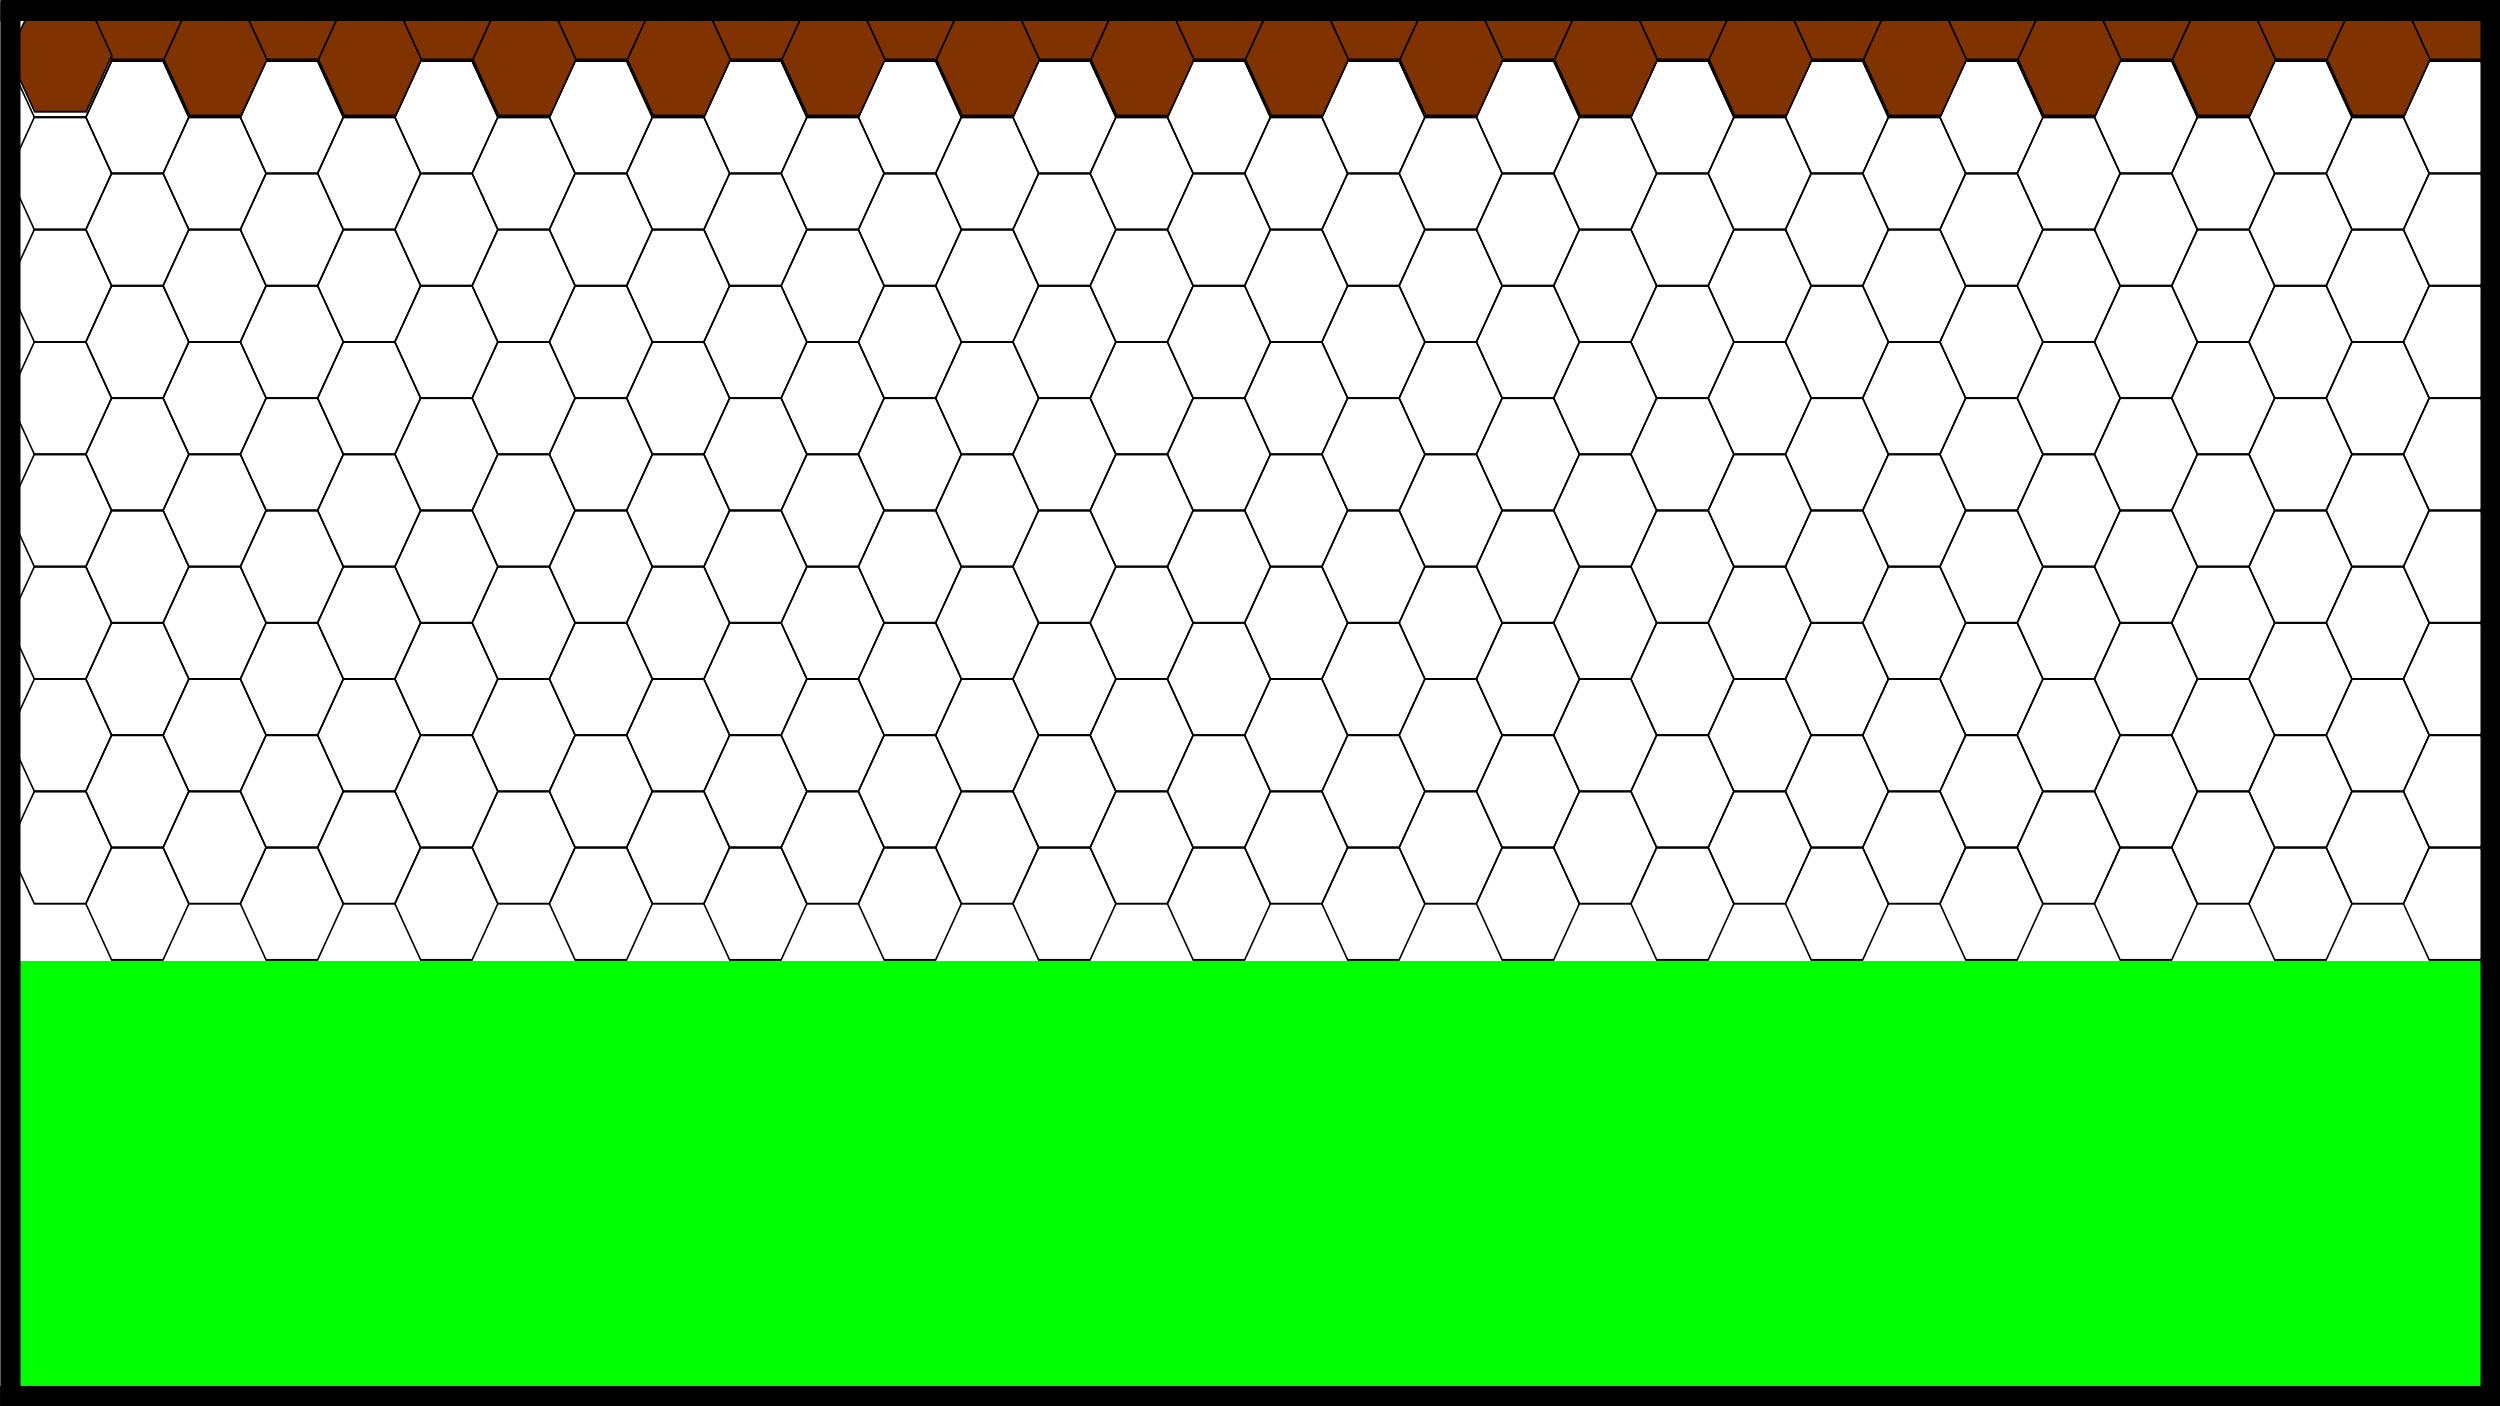 <?xml version="1.0" encoding="UTF-8" standalone="no"?>
<!-- Created with Inkscape (http://www.inkscape.org/) -->

<svg
   xmlns:dc="http://purl.org/dc/elements/1.1/"
   xmlns:cc="http://creativecommons.org/ns#"
   xmlns:rdf="http://www.w3.org/1999/02/22-rdf-syntax-ns#"
   xmlns:svg="http://www.w3.org/2000/svg"
   xmlns="http://www.w3.org/2000/svg"
   xmlns:sodipodi="http://sodipodi.sourceforge.net/DTD/sodipodi-0.dtd"
   xmlns:inkscape="http://www.inkscape.org/namespaces/inkscape"
   width="1280"
   height="720"
   id="svg4352"
   version="1.1"
   inkscape:version="0.48.2 r9819"
   sodipodi:docname="New document 10">
  <defs
     id="defs4354" />
  <sodipodi:namedview
     id="base"
     pagecolor="#ffffff"
     bordercolor="#666666"
     borderopacity="1.0"
     inkscape:pageopacity="0.0"
     inkscape:pageshadow="2"
     inkscape:zoom="0.5"
     inkscape:cx="500.56018"
     inkscape:cy="434.50747"
     inkscape:current-layer="layer3"
     inkscape:document-units="px"
     showgrid="false"
     showguides="true"
     inkscape:guide-bbox="true"
     inkscape:window-width="1280"
     inkscape:window-height="752"
     inkscape:window-x="-11"
     inkscape:window-y="0"
     inkscape:window-maximized="0" />
  <g
     inkscape:groupmode="layer"
     id="layer4"
     inkscape:label="Stage"
     sodipodi:insensitive="true">
    <rect
       style="fill:#00ff00;stroke:none"
       id="rect16134"
       width="1272"
       height="222"
       x="6"
       y="492" />
  </g>
  <g
     inkscape:groupmode="layer"
     id="layer3"
     inkscape:label="gridmap">
    <polygon
       points="0,14.965 8.64,4.1354413e-08 25.92,-5.1693018e-08 34.56,14.965 25.92,29.93 8.64,29.93 "
       style="fill:none;stroke:#000000;stroke-width:0.518px"
       id="0"
       transform="matrix(1.526,0,0,1.922,4.396,2.498)" />
    <polygon
       points="0,44.895 8.64,29.93 25.92,29.93 34.56,44.895 25.92,59.86 8.64,59.86 "
       style="fill:none;stroke:#000000;stroke-width:0.518px"
       id="1-5"
       transform="matrix(1.526,0,0,1.922,4.396,2.498)" />
    <polygon
       points="0,74.825 8.64,59.86 25.92,59.86 34.56,74.825 25.92,89.79 8.64,89.79 "
       style="fill:none;stroke:#000000;stroke-width:0.518px"
       id="2-7"
       transform="matrix(1.526,0,0,1.922,4.396,2.498)" />
    <polygon
       points="0,104.754 8.64,89.79 25.92,89.79 34.56,104.754 25.92,119.719 8.64,119.719 "
       style="fill:none;stroke:#000000;stroke-width:0.518px"
       id="3-32"
       transform="matrix(1.526,0,0,1.922,4.396,2.498)" />
    <polygon
       points="0,134.684 8.64,119.719 25.92,119.719 34.56,134.684 25.92,149.649 8.64,149.649 "
       style="fill:none;stroke:#000000;stroke-width:0.518px"
       id="4-1"
       transform="matrix(1.526,0,0,1.922,4.396,2.498)" />
    <polygon
       points="0,164.614 8.64,149.649 25.92,149.649 34.56,164.614 25.92,179.579 8.64,179.579 "
       style="fill:none;stroke:#000000;stroke-width:0.518px"
       id="5-4"
       transform="matrix(1.526,0,0,1.922,4.396,2.498)" />
    <polygon
       points="0,194.544 8.64,179.579 25.92,179.579 34.56,194.544 25.92,209.509 8.64,209.509 "
       style="fill:none;stroke:#000000;stroke-width:0.518px"
       id="6-76"
       transform="matrix(1.526,0,0,1.922,4.396,2.498)" />
    <polygon
       points="0,224.474 8.64,209.509 25.92,209.509 34.56,224.474 25.92,239.439 8.64,239.439 "
       style="fill:none;stroke:#000000;stroke-width:0.518px"
       id="7-7"
       transform="matrix(1.526,0,0,1.922,4.396,2.498)" />
    <polygon
       points="25.92,29.93 34.56,14.965 51.84,14.965 60.48,29.93 51.84,44.895 34.56,44.895 "
       style="fill:none;stroke:#000000;stroke-width:0.518px"
       id="32-02"
       transform="matrix(1.526,0,0,1.922,4.396,2.498)" />
    <polygon
       points="25.92,59.86 34.56,44.895 51.84,44.895 60.48,59.86 51.84,74.825 34.56,74.825 "
       style="fill:none;stroke:#000000;stroke-width:0.518px"
       id="33-1"
       transform="matrix(1.526,0,0,1.922,4.396,2.498)" />
    <polygon
       points="25.92,89.79 34.56,74.825 51.84,74.825 60.48,89.79 51.84,104.754 34.56,104.754 "
       style="fill:none;stroke:#000000;stroke-width:0.518px"
       id="34-6"
       transform="matrix(1.526,0,0,1.922,4.396,2.498)" />
    <polygon
       points="25.92,119.719 34.56,104.754 51.84,104.754 60.48,119.719 51.84,134.684 34.56,134.684 "
       style="fill:none;stroke:#000000;stroke-width:0.518px"
       id="35-2"
       transform="matrix(1.526,0,0,1.922,4.396,2.498)" />
    <polygon
       points="25.92,149.649 34.56,134.684 51.84,134.684 60.48,149.649 51.84,164.614 34.56,164.614 "
       style="fill:none;stroke:#000000;stroke-width:0.518px"
       id="36-0"
       transform="matrix(1.526,0,0,1.922,4.396,2.498)" />
    <polygon
       points="25.92,179.579 34.56,164.614 51.84,164.614 60.48,179.579 51.84,194.544 34.56,194.544 "
       style="fill:none;stroke:#000000;stroke-width:0.518px"
       id="37-9"
       transform="matrix(1.526,0,0,1.922,4.396,2.498)" />
    <polygon
       points="25.92,209.509 34.56,194.544 51.84,194.544 60.48,209.509 51.84,224.474 34.56,224.474 "
       style="fill:none;stroke:#000000;stroke-width:0.518px"
       id="38"
       transform="matrix(1.526,0,0,1.922,4.396,2.498)" />
    <polygon
       points="25.92,239.439 34.56,224.474 51.84,224.474 60.48,239.439 51.84,254.404 34.56,254.404 "
       style="fill:none;stroke:#000000;stroke-width:0.518px"
       id="39"
       transform="matrix(1.526,0,0,1.922,4.396,2.498)" />
    <polygon
       points="51.84,14.965 60.48,4.1354413e-08 77.76,-5.1693018e-08 86.4,14.965 77.76,29.93 60.48,29.93 "
       style="fill:none;stroke:#000000;stroke-width:0.518px"
       id="64-7"
       transform="matrix(1.526,0,0,1.922,4.396,2.498)" />
    <polygon
       points="51.84,44.895 60.48,29.93 77.76,29.93 86.4,44.895 77.76,59.86 60.48,59.86 "
       style="fill:none;stroke:#000000;stroke-width:0.518px"
       id="65-9"
       transform="matrix(1.526,0,0,1.922,4.396,2.498)" />
    <polygon
       points="51.84,74.825 60.48,59.86 77.76,59.86 86.4,74.825 77.76,89.79 60.48,89.79 "
       style="fill:none;stroke:#000000;stroke-width:0.518px"
       id="66-0"
       transform="matrix(1.526,0,0,1.922,4.396,2.498)" />
    <polygon
       points="51.84,104.754 60.48,89.79 77.76,89.79 86.4,104.754 77.76,119.719 60.48,119.719 "
       style="fill:none;stroke:#000000;stroke-width:0.518px"
       id="67-9"
       transform="matrix(1.526,0,0,1.922,4.396,2.498)" />
    <polygon
       points="51.84,134.684 60.48,119.719 77.76,119.719 86.4,134.684 77.76,149.649 60.48,149.649 "
       style="fill:none;stroke:#000000;stroke-width:0.518px"
       id="68-8"
       transform="matrix(1.526,0,0,1.922,4.396,2.498)" />
    <polygon
       points="51.84,164.614 60.48,149.649 77.76,149.649 86.4,164.614 77.76,179.579 60.48,179.579 "
       style="fill:none;stroke:#000000;stroke-width:0.518px"
       id="69-38"
       transform="matrix(1.526,0,0,1.922,4.396,2.498)" />
    <polygon
       points="51.84,194.544 60.48,179.579 77.76,179.579 86.4,194.544 77.76,209.509 60.48,209.509 "
       style="fill:none;stroke:#000000;stroke-width:0.518px"
       id="70-6"
       transform="matrix(1.526,0,0,1.922,4.396,2.498)" />
    <polygon
       points="51.84,224.474 60.48,209.509 77.76,209.509 86.4,224.474 77.76,239.439 60.48,239.439 "
       style="fill:none;stroke:#000000;stroke-width:0.518px"
       id="71-1"
       transform="matrix(1.526,0,0,1.922,4.396,2.498)" />
    <polygon
       points="77.76,29.93 86.4,14.965 103.68,14.965 112.32,29.93 103.68,44.895 86.4,44.895 "
       style="fill:none;stroke:#000000;stroke-width:0.518px"
       id="96-9"
       transform="matrix(1.526,0,0,1.922,4.396,2.498)" />
    <polygon
       points="77.76,59.86 86.4,44.895 103.68,44.895 112.32,59.86 103.68,74.825 86.4,74.825 "
       style="fill:none;stroke:#000000;stroke-width:0.518px"
       id="97-1"
       transform="matrix(1.526,0,0,1.922,4.396,2.498)" />
    <polygon
       points="77.76,89.79 86.4,74.825 103.68,74.825 112.32,89.79 103.68,104.754 86.4,104.754 "
       style="fill:none;stroke:#000000;stroke-width:0.518px"
       id="98"
       transform="matrix(1.526,0,0,1.922,4.396,2.498)" />
    <polygon
       points="77.76,119.719 86.4,104.754 103.68,104.754 112.32,119.719 103.68,134.684 86.4,134.684 "
       style="fill:none;stroke:#000000;stroke-width:0.518px"
       id="99"
       transform="matrix(1.526,0,0,1.922,4.396,2.498)" />
    <polygon
       points="77.76,149.649 86.4,134.684 103.68,134.684 112.32,149.649 103.68,164.614 86.4,164.614 "
       style="fill:none;stroke:#000000;stroke-width:0.518px"
       id="100-7"
       transform="matrix(1.526,0,0,1.922,4.396,2.498)" />
    <polygon
       points="77.76,179.579 86.4,164.614 103.68,164.614 112.32,179.579 103.68,194.544 86.4,194.544 "
       style="fill:none;stroke:#000000;stroke-width:0.518px"
       id="101-4"
       transform="matrix(1.526,0,0,1.922,4.396,2.498)" />
    <polygon
       points="77.76,209.509 86.4,194.544 103.68,194.544 112.32,209.509 103.68,224.474 86.4,224.474 "
       style="fill:none;stroke:#000000;stroke-width:0.518px"
       id="102-6"
       transform="matrix(1.526,0,0,1.922,4.396,2.498)" />
    <polygon
       points="77.76,239.439 86.4,224.474 103.68,224.474 112.32,239.439 103.68,254.404 86.4,254.404 "
       style="fill:none;stroke:#000000;stroke-width:0.518px"
       id="103-6"
       transform="matrix(1.526,0,0,1.922,4.396,2.498)" />
    <polygon
       points="103.68,14.965 112.32,4.1354413e-08 129.6,-5.1693018e-08 138.24,14.965 129.6,29.93 112.32,29.93 "
       style="fill:none;stroke:#000000;stroke-width:0.518px"
       id="128-9"
       transform="matrix(1.526,0,0,1.922,4.396,2.498)" />
    <polygon
       points="103.68,44.895 112.32,29.93 129.6,29.93 138.24,44.895 129.6,59.86 112.32,59.86 "
       style="fill:none;stroke:#000000;stroke-width:0.518px"
       id="129-9"
       transform="matrix(1.526,0,0,1.922,4.396,2.498)" />
    <polygon
       points="103.68,74.825 112.32,59.86 129.6,59.86 138.24,74.825 129.6,89.79 112.32,89.79 "
       style="fill:none;stroke:#000000;stroke-width:0.518px"
       id="130-7"
       transform="matrix(1.526,0,0,1.922,4.396,2.498)" />
    <polygon
       points="103.68,104.754 112.32,89.79 129.6,89.79 138.24,104.754 129.6,119.719 112.32,119.719 "
       style="fill:none;stroke:#000000;stroke-width:0.518px"
       id="131-6"
       transform="matrix(1.526,0,0,1.922,4.396,2.498)" />
    <polygon
       points="103.68,134.684 112.32,119.719 129.6,119.719 138.24,134.684 129.6,149.649 112.32,149.649 "
       style="fill:none;stroke:#000000;stroke-width:0.518px"
       id="132-0"
       transform="matrix(1.526,0,0,1.922,4.396,2.498)" />
    <polygon
       points="103.68,164.614 112.32,149.649 129.6,149.649 138.24,164.614 129.6,179.579 112.32,179.579 "
       style="fill:none;stroke:#000000;stroke-width:0.518px"
       id="133-6"
       transform="matrix(1.526,0,0,1.922,4.396,2.498)" />
    <polygon
       points="103.68,194.544 112.32,179.579 129.6,179.579 138.24,194.544 129.6,209.509 112.32,209.509 "
       style="fill:none;stroke:#000000;stroke-width:0.518px"
       id="134-1"
       transform="matrix(1.526,0,0,1.922,4.396,2.498)" />
    <polygon
       points="103.68,224.474 112.32,209.509 129.6,209.509 138.24,224.474 129.6,239.439 112.32,239.439 "
       style="fill:none;stroke:#000000;stroke-width:0.518px"
       id="135-6"
       transform="matrix(1.526,0,0,1.922,4.396,2.498)" />
    <polygon
       points="129.6,29.93 138.24,14.965 155.52,14.965 164.16,29.93 155.52,44.895 138.24,44.895 "
       style="fill:none;stroke:#000000;stroke-width:0.518px"
       id="160"
       transform="matrix(1.526,0,0,1.922,4.396,2.498)" />
    <polygon
       points="129.6,59.86 138.24,44.895 155.52,44.895 164.16,59.86 155.52,74.825 138.24,74.825 "
       style="fill:none;stroke:#000000;stroke-width:0.518px"
       id="161-3"
       transform="matrix(1.526,0,0,1.922,4.396,2.498)" />
    <polygon
       points="129.6,89.79 138.24,74.825 155.52,74.825 164.16,89.79 155.52,104.754 138.24,104.754 "
       style="fill:none;stroke:#000000;stroke-width:0.518px"
       id="162-1"
       transform="matrix(1.526,0,0,1.922,4.396,2.498)" />
    <polygon
       points="129.6,119.719 138.24,104.754 155.52,104.754 164.16,119.719 155.52,134.684 138.24,134.684 "
       style="fill:none;stroke:#000000;stroke-width:0.518px"
       id="163-0"
       transform="matrix(1.526,0,0,1.922,4.396,2.498)" />
    <polygon
       points="129.6,149.649 138.24,134.684 155.52,134.684 164.16,149.649 155.52,164.614 138.24,164.614 "
       style="fill:none;stroke:#000000;stroke-width:0.518px"
       id="164-4"
       transform="matrix(1.526,0,0,1.922,4.396,2.498)" />
    <polygon
       points="129.6,179.579 138.24,164.614 155.52,164.614 164.16,179.579 155.52,194.544 138.24,194.544 "
       style="fill:none;stroke:#000000;stroke-width:0.518px"
       id="165-8"
       transform="matrix(1.526,0,0,1.922,4.396,2.498)" />
    <polygon
       points="129.6,209.509 138.24,194.544 155.52,194.544 164.16,209.509 155.52,224.474 138.24,224.474 "
       style="fill:none;stroke:#000000;stroke-width:0.518px"
       id="166-7"
       transform="matrix(1.526,0,0,1.922,4.396,2.498)" />
    <polygon
       points="129.6,239.439 138.24,224.474 155.52,224.474 164.16,239.439 155.52,254.404 138.24,254.404 "
       style="fill:none;stroke:#000000;stroke-width:0.518px"
       id="167-4"
       transform="matrix(1.526,0,0,1.922,4.396,2.498)" />
    <polygon
       points="155.52,14.965 164.16,4.1354413e-08 181.44,-5.1693018e-08 190.08,14.965 181.44,29.93 164.16,29.93 "
       style="fill:none;stroke:#000000;stroke-width:0.518px"
       id="192-7"
       transform="matrix(1.526,0,0,1.922,4.396,2.498)" />
    <polygon
       points="155.52,44.895 164.16,29.93 181.44,29.93 190.08,44.895 181.44,59.86 164.16,59.86 "
       style="fill:none;stroke:#000000;stroke-width:0.518px"
       id="193-8"
       transform="matrix(1.526,0,0,1.922,4.396,2.498)" />
    <polygon
       points="155.52,74.825 164.16,59.86 181.44,59.86 190.08,74.825 181.44,89.79 164.16,89.79 "
       style="fill:none;stroke:#000000;stroke-width:0.518px"
       id="194-0"
       transform="matrix(1.526,0,0,1.922,4.396,2.498)" />
    <polygon
       points="155.52,104.754 164.16,89.79 181.44,89.79 190.08,104.754 181.44,119.719 164.16,119.719 "
       style="fill:none;stroke:#000000;stroke-width:0.518px"
       id="195-4"
       transform="matrix(1.526,0,0,1.922,4.396,2.498)" />
    <polygon
       points="155.52,134.684 164.16,119.719 181.44,119.719 190.08,134.684 181.44,149.649 164.16,149.649 "
       style="fill:none;stroke:#000000;stroke-width:0.518px"
       id="196-0"
       transform="matrix(1.526,0,0,1.922,4.396,2.498)" />
    <polygon
       points="155.52,164.614 164.16,149.649 181.44,149.649 190.08,164.614 181.44,179.579 164.16,179.579 "
       style="fill:none;stroke:#000000;stroke-width:0.518px"
       id="197-80"
       transform="matrix(1.526,0,0,1.922,4.396,2.498)" />
    <polygon
       points="155.52,194.544 164.16,179.579 181.44,179.579 190.08,194.544 181.44,209.509 164.16,209.509 "
       style="fill:none;stroke:#000000;stroke-width:0.518px"
       id="198"
       transform="matrix(1.526,0,0,1.922,4.396,2.498)" />
    <polygon
       points="155.52,224.474 164.16,209.509 181.44,209.509 190.08,224.474 181.44,239.439 164.16,239.439 "
       style="fill:none;stroke:#000000;stroke-width:0.518px"
       id="199"
       transform="matrix(1.526,0,0,1.922,4.396,2.498)" />
    <polygon
       points="181.44,29.93 190.08,14.965 207.36,14.965 216,29.93 207.36,44.895 190.08,44.895 "
       style="fill:none;stroke:#000000;stroke-width:0.518px"
       id="224-6"
       transform="matrix(1.526,0,0,1.922,4.396,2.498)" />
    <polygon
       points="181.44,59.86 190.08,44.895 207.36,44.895 216,59.86 207.36,74.825 190.08,74.825 "
       style="fill:none;stroke:#000000;stroke-width:0.518px"
       id="225-4"
       transform="matrix(1.526,0,0,1.922,4.396,2.498)" />
    <polygon
       points="181.44,89.79 190.08,74.825 207.36,74.825 216,89.79 207.36,104.754 190.08,104.754 "
       style="fill:none;stroke:#000000;stroke-width:0.518px"
       id="226-2"
       transform="matrix(1.526,0,0,1.922,4.396,2.498)" />
    <polygon
       points="181.44,119.719 190.08,104.754 207.36,104.754 216,119.719 207.36,134.684 190.08,134.684 "
       style="fill:none;stroke:#000000;stroke-width:0.518px"
       id="227-9"
       transform="matrix(1.526,0,0,1.922,4.396,2.498)" />
    <polygon
       points="181.44,149.649 190.08,134.684 207.36,134.684 216,149.649 207.36,164.614 190.08,164.614 "
       style="fill:none;stroke:#000000;stroke-width:0.518px"
       id="228-2"
       transform="matrix(1.526,0,0,1.922,4.396,2.498)" />
    <polygon
       points="181.44,179.579 190.08,164.614 207.36,164.614 216,179.579 207.36,194.544 190.08,194.544 "
       style="fill:none;stroke:#000000;stroke-width:0.518px"
       id="229-2"
       transform="matrix(1.526,0,0,1.922,4.396,2.498)" />
    <polygon
       points="181.44,209.509 190.08,194.544 207.36,194.544 216,209.509 207.36,224.474 190.08,224.474 "
       style="fill:none;stroke:#000000;stroke-width:0.518px"
       id="230-1"
       transform="matrix(1.526,0,0,1.922,4.396,2.498)" />
    <polygon
       points="181.44,239.439 190.08,224.474 207.36,224.474 216,239.439 207.36,254.404 190.08,254.404 "
       style="fill:none;stroke:#000000;stroke-width:0.518px"
       id="231-5"
       transform="matrix(1.526,0,0,1.922,4.396,2.498)" />
    <polygon
       points="207.36,14.965 216,4.1354413e-08 233.28,-5.1693018e-08 241.92,14.965 233.28,29.93 216,29.93 "
       style="fill:none;stroke:#000000;stroke-width:0.518px"
       id="256-6"
       transform="matrix(1.526,0,0,1.922,4.396,2.498)" />
    <polygon
       points="207.36,44.895 216,29.93 233.28,29.93 241.92,44.895 233.28,59.86 216,59.86 "
       style="fill:none;stroke:#000000;stroke-width:0.518px"
       id="257-3"
       transform="matrix(1.526,0,0,1.922,4.396,2.498)" />
    <polygon
       points="207.36,74.825 216,59.86 233.28,59.86 241.92,74.825 233.28,89.79 216,89.79 "
       style="fill:none;stroke:#000000;stroke-width:0.518px"
       id="258"
       transform="matrix(1.526,0,0,1.922,4.396,2.498)" />
    <polygon
       points="207.36,104.754 216,89.79 233.28,89.79 241.92,104.754 233.28,119.719 216,119.719 "
       style="fill:none;stroke:#000000;stroke-width:0.518px"
       id="259"
       transform="matrix(1.526,0,0,1.922,4.396,2.498)" />
    <polygon
       points="207.36,134.684 216,119.719 233.28,119.719 241.92,134.684 233.28,149.649 216,149.649 "
       style="fill:none;stroke:#000000;stroke-width:0.518px"
       id="260-8"
       transform="matrix(1.526,0,0,1.922,4.396,2.498)" />
    <polygon
       points="207.36,164.614 216,149.649 233.28,149.649 241.92,164.614 233.28,179.579 216,179.579 "
       style="fill:none;stroke:#000000;stroke-width:0.518px"
       id="261-6"
       transform="matrix(1.526,0,0,1.922,4.396,2.498)" />
    <polygon
       points="207.36,194.544 216,179.579 233.28,179.579 241.92,194.544 233.28,209.509 216,209.509 "
       style="fill:none;stroke:#000000;stroke-width:0.518px"
       id="262-3"
       transform="matrix(1.526,0,0,1.922,4.396,2.498)" />
    <polygon
       points="207.36,224.474 216,209.509 233.28,209.509 241.92,224.474 233.28,239.439 216,239.439 "
       style="fill:none;stroke:#000000;stroke-width:0.518px"
       id="263-9"
       transform="matrix(1.526,0,0,1.922,4.396,2.498)" />
    <polygon
       points="233.28,29.93 241.92,14.965 259.2,14.965 267.84,29.93 259.2,44.895 241.92,44.895 "
       style="fill:none;stroke:#000000;stroke-width:0.518px"
       id="288-9"
       transform="matrix(1.526,0,0,1.922,4.396,2.498)" />
    <polygon
       points="233.28,59.86 241.92,44.895 259.2,44.895 267.84,59.86 259.2,74.825 241.92,74.825 "
       style="fill:none;stroke:#000000;stroke-width:0.518px"
       id="289-9"
       transform="matrix(1.526,0,0,1.922,4.396,2.498)" />
    <polygon
       points="233.28,89.79 241.92,74.825 259.2,74.825 267.84,89.79 259.2,104.754 241.92,104.754 "
       style="fill:none;stroke:#000000;stroke-width:0.518px"
       id="290-1"
       transform="matrix(1.526,0,0,1.922,4.396,2.498)" />
    <polygon
       points="233.28,119.719 241.92,104.754 259.2,104.754 267.84,119.719 259.2,134.684 241.92,134.684 "
       style="fill:none;stroke:#000000;stroke-width:0.518px"
       id="291-5"
       transform="matrix(1.526,0,0,1.922,4.396,2.498)" />
    <polygon
       points="233.28,149.649 241.92,134.684 259.2,134.684 267.84,149.649 259.2,164.614 241.92,164.614 "
       style="fill:none;stroke:#000000;stroke-width:0.518px"
       id="292-3"
       transform="matrix(1.526,0,0,1.922,4.396,2.498)" />
    <polygon
       points="233.28,179.579 241.92,164.614 259.2,164.614 267.84,179.579 259.2,194.544 241.92,194.544 "
       style="fill:none;stroke:#000000;stroke-width:0.518px"
       id="293-8"
       transform="matrix(1.526,0,0,1.922,4.396,2.498)" />
    <polygon
       points="233.28,209.509 241.92,194.544 259.2,194.544 267.84,209.509 259.2,224.474 241.92,224.474 "
       style="fill:none;stroke:#000000;stroke-width:0.518px"
       id="294-2"
       transform="matrix(1.526,0,0,1.922,4.396,2.498)" />
    <polygon
       points="233.28,239.439 241.92,224.474 259.2,224.474 267.84,239.439 259.2,254.404 241.92,254.404 "
       style="fill:none;stroke:#000000;stroke-width:0.518px"
       id="295-8"
       transform="matrix(1.526,0,0,1.922,4.396,2.498)" />
    <polygon
       points="259.2,14.965 267.84,4.1354413e-08 285.12,-5.1693018e-08 293.76,14.965 285.12,29.93 267.84,29.93 "
       style="fill:none;stroke:#000000;stroke-width:0.518px"
       id="320"
       transform="matrix(1.526,0,0,1.922,4.396,2.498)" />
    <polygon
       points="259.2,44.895 267.84,29.93 285.12,29.93 293.76,44.895 285.12,59.86 267.84,59.86 "
       style="fill:none;stroke:#000000;stroke-width:0.518px"
       id="321-13"
       transform="matrix(1.526,0,0,1.922,4.396,2.498)" />
    <polygon
       points="259.2,74.825 267.84,59.86 285.12,59.86 293.76,74.825 285.12,89.79 267.84,89.79 "
       style="fill:none;stroke:#000000;stroke-width:0.518px"
       id="322-3"
       transform="matrix(1.526,0,0,1.922,4.396,2.498)" />
    <polygon
       points="259.2,104.754 267.84,89.79 285.12,89.79 293.76,104.754 285.12,119.719 267.84,119.719 "
       style="fill:none;stroke:#000000;stroke-width:0.518px"
       id="323-0"
       transform="matrix(1.526,0,0,1.922,4.396,2.498)" />
    <polygon
       points="259.2,134.684 267.84,119.719 285.12,119.719 293.76,134.684 285.12,149.649 267.84,149.649 "
       style="fill:none;stroke:#000000;stroke-width:0.518px"
       id="324-3"
       transform="matrix(1.526,0,0,1.922,4.396,2.498)" />
    <polygon
       points="259.2,164.614 267.84,149.649 285.12,149.649 293.76,164.614 285.12,179.579 267.84,179.579 "
       style="fill:none;stroke:#000000;stroke-width:0.518px"
       id="325-2"
       transform="matrix(1.526,0,0,1.922,4.396,2.498)" />
    <polygon
       points="259.2,194.544 267.84,179.579 285.12,179.579 293.76,194.544 285.12,209.509 267.84,209.509 "
       style="fill:none;stroke:#000000;stroke-width:0.518px"
       id="326-6"
       transform="matrix(1.526,0,0,1.922,4.396,2.498)" />
    <polygon
       points="259.2,224.474 267.84,209.509 285.12,209.509 293.76,224.474 285.12,239.439 267.84,239.439 "
       style="fill:none;stroke:#000000;stroke-width:0.518px"
       id="327-0"
       transform="matrix(1.526,0,0,1.922,4.396,2.498)" />
    <polygon
       points="285.12,29.93 293.76,14.965 311.04,14.965 319.68,29.93 311.04,44.895 293.76,44.895 "
       style="fill:none;stroke:#000000;stroke-width:0.518px"
       id="352-2"
       transform="matrix(1.526,0,0,1.922,4.396,2.498)" />
    <polygon
       points="285.12,59.86 293.76,44.895 311.04,44.895 319.68,59.86 311.04,74.825 293.76,74.825 "
       style="fill:none;stroke:#000000;stroke-width:0.518px"
       id="353-6"
       transform="matrix(1.526,0,0,1.922,4.396,2.498)" />
    <polygon
       points="285.12,89.79 293.76,74.825 311.04,74.825 319.68,89.79 311.04,104.754 293.76,104.754 "
       style="fill:none;stroke:#000000;stroke-width:0.518px"
       id="354-0"
       transform="matrix(1.526,0,0,1.922,4.396,2.498)" />
    <polygon
       points="285.12,119.719 293.76,104.754 311.04,104.754 319.68,119.719 311.04,134.684 293.76,134.684 "
       style="fill:none;stroke:#000000;stroke-width:0.518px"
       id="355-9"
       transform="matrix(1.526,0,0,1.922,4.396,2.498)" />
    <polygon
       points="285.12,149.649 293.76,134.684 311.04,134.684 319.68,149.649 311.04,164.614 293.76,164.614 "
       style="fill:none;stroke:#000000;stroke-width:0.518px"
       id="356-2"
       transform="matrix(1.526,0,0,1.922,4.396,2.498)" />
    <polygon
       points="285.12,179.579 293.76,164.614 311.04,164.614 319.68,179.579 311.04,194.544 293.76,194.544 "
       style="fill:none;stroke:#000000;stroke-width:0.518px"
       id="357-4"
       transform="matrix(1.526,0,0,1.922,4.396,2.498)" />
    <polygon
       points="285.12,209.509 293.76,194.544 311.04,194.544 319.68,209.509 311.04,224.474 293.76,224.474 "
       style="fill:none;stroke:#000000;stroke-width:0.518px"
       id="358"
       transform="matrix(1.526,0,0,1.922,4.396,2.498)" />
    <polygon
       points="285.12,239.439 293.76,224.474 311.04,224.474 319.68,239.439 311.04,254.404 293.76,254.404 "
       style="fill:none;stroke:#000000;stroke-width:0.518px"
       id="359"
       transform="matrix(1.526,0,0,1.922,4.396,2.498)" />
    <polygon
       points="311.04,14.965 319.68,4.1354413e-08 336.96,-5.1693018e-08 345.6,14.965 336.96,29.93 319.68,29.93 "
       style="fill:none;stroke:#000000;stroke-width:0.518px"
       id="384-4"
       transform="matrix(1.526,0,0,1.922,4.396,2.498)" />
    <polygon
       points="311.04,44.895 319.68,29.93 336.96,29.93 345.6,44.895 336.96,59.86 319.68,59.86 "
       style="fill:none;stroke:#000000;stroke-width:0.518px"
       id="385-9"
       transform="matrix(1.526,0,0,1.922,4.396,2.498)" />
    <polygon
       points="311.04,74.825 319.68,59.86 336.96,59.86 345.6,74.825 336.96,89.79 319.68,89.79 "
       style="fill:none;stroke:#000000;stroke-width:0.518px"
       id="386-3"
       transform="matrix(1.526,0,0,1.922,4.396,2.498)" />
    <polygon
       points="311.04,104.754 319.68,89.79 336.96,89.79 345.6,104.754 336.96,119.719 319.68,119.719 "
       style="fill:none;stroke:#000000;stroke-width:0.518px"
       id="387-7"
       transform="matrix(1.526,0,0,1.922,4.396,2.498)" />
    <polygon
       points="311.04,134.684 319.68,119.719 336.96,119.719 345.6,134.684 336.96,149.649 319.68,149.649 "
       style="fill:none;stroke:#000000;stroke-width:0.518px"
       id="388-7"
       transform="matrix(1.526,0,0,1.922,4.396,2.498)" />
    <polygon
       points="311.04,164.614 319.68,149.649 336.96,149.649 345.6,164.614 336.96,179.579 319.68,179.579 "
       style="fill:none;stroke:#000000;stroke-width:0.518px"
       id="389-5"
       transform="matrix(1.526,0,0,1.922,4.396,2.498)" />
    <polygon
       points="311.04,194.544 319.68,179.579 336.96,179.579 345.6,194.544 336.96,209.509 319.68,209.509 "
       style="fill:none;stroke:#000000;stroke-width:0.518px"
       id="390-4"
       transform="matrix(1.526,0,0,1.922,4.396,2.498)" />
    <polygon
       points="311.04,224.474 319.68,209.509 336.96,209.509 345.6,224.474 336.96,239.439 319.68,239.439 "
       style="fill:none;stroke:#000000;stroke-width:0.518px"
       id="391-3"
       transform="matrix(1.526,0,0,1.922,4.396,2.498)" />
    <polygon
       points="336.96,29.93 345.6,14.965 362.88,14.965 371.52,29.93 362.88,44.895 345.6,44.895 "
       style="fill:none;stroke:#000000;stroke-width:0.518px"
       id="416"
       transform="matrix(1.526,0,0,1.922,4.396,2.498)" />
    <polygon
       points="336.96,59.86 345.6,44.895 362.88,44.895 371.52,59.86 362.88,74.825 345.6,74.825 "
       style="fill:none;stroke:#000000;stroke-width:0.518px"
       id="417"
       transform="matrix(1.526,0,0,1.922,4.396,2.498)" />
    <polygon
       points="336.96,89.79 345.6,74.825 362.88,74.825 371.52,89.79 362.88,104.754 345.6,104.754 "
       style="fill:none;stroke:#000000;stroke-width:0.518px"
       id="418"
       transform="matrix(1.526,0,0,1.922,4.396,2.498)" />
    <polygon
       points="336.96,119.719 345.6,104.754 362.88,104.754 371.52,119.719 362.88,134.684 345.6,134.684 "
       style="fill:none;stroke:#000000;stroke-width:0.518px"
       id="419"
       transform="matrix(1.526,0,0,1.922,4.396,2.498)" />
    <polygon
       points="336.96,149.649 345.6,134.684 362.88,134.684 371.52,149.649 362.88,164.614 345.6,164.614 "
       style="fill:none;stroke:#000000;stroke-width:0.518px"
       id="420"
       transform="matrix(1.526,0,0,1.922,4.396,2.498)" />
    <polygon
       points="336.96,179.579 345.6,164.614 362.88,164.614 371.52,179.579 362.88,194.544 345.6,194.544 "
       style="fill:none;stroke:#000000;stroke-width:0.518px"
       id="421"
       transform="matrix(1.526,0,0,1.922,4.396,2.498)" />
    <polygon
       points="336.96,209.509 345.6,194.544 362.88,194.544 371.52,209.509 362.88,224.474 345.6,224.474 "
       style="fill:none;stroke:#000000;stroke-width:0.518px"
       id="422"
       transform="matrix(1.526,0,0,1.922,4.396,2.498)" />
    <polygon
       points="336.96,239.439 345.6,224.474 362.88,224.474 371.52,239.439 362.88,254.404 345.6,254.404 "
       style="fill:none;stroke:#000000;stroke-width:0.518px"
       id="423"
       transform="matrix(1.526,0,0,1.922,4.396,2.498)" />
    <polygon
       points="362.88,14.965 371.52,4.1354413e-08 388.8,-5.1693018e-08 397.44,14.965 388.8,29.93 371.52,29.93 "
       style="fill:none;stroke:#000000;stroke-width:0.518px"
       id="448"
       transform="matrix(1.526,0,0,1.922,4.396,2.498)" />
    <polygon
       points="362.88,44.895 371.52,29.93 388.8,29.93 397.44,44.895 388.8,59.86 371.52,59.86 "
       style="fill:none;stroke:#000000;stroke-width:0.518px"
       id="449"
       transform="matrix(1.526,0,0,1.922,4.396,2.498)" />
    <polygon
       points="362.88,74.825 371.52,59.86 388.8,59.86 397.44,74.825 388.8,89.79 371.52,89.79 "
       style="fill:none;stroke:#000000;stroke-width:0.518px"
       id="450"
       transform="matrix(1.526,0,0,1.922,4.396,2.498)" />
    <polygon
       points="362.88,104.754 371.52,89.79 388.8,89.79 397.44,104.754 388.8,119.719 371.52,119.719 "
       style="fill:none;stroke:#000000;stroke-width:0.518px"
       id="451"
       transform="matrix(1.526,0,0,1.922,4.396,2.498)" />
    <polygon
       points="362.88,134.684 371.52,119.719 388.8,119.719 397.44,134.684 388.8,149.649 371.52,149.649 "
       style="fill:none;stroke:#000000;stroke-width:0.518px"
       id="452"
       transform="matrix(1.526,0,0,1.922,4.396,2.498)" />
    <polygon
       points="362.88,164.614 371.52,149.649 388.8,149.649 397.44,164.614 388.8,179.579 371.52,179.579 "
       style="fill:none;stroke:#000000;stroke-width:0.518px"
       id="453"
       transform="matrix(1.526,0,0,1.922,4.396,2.498)" />
    <polygon
       points="362.88,194.544 371.52,179.579 388.8,179.579 397.44,194.544 388.8,209.509 371.52,209.509 "
       style="fill:none;stroke:#000000;stroke-width:0.518px"
       id="454"
       transform="matrix(1.526,0,0,1.922,4.396,2.498)" />
    <polygon
       points="362.88,224.474 371.52,209.509 388.8,209.509 397.44,224.474 388.8,239.439 371.52,239.439 "
       style="fill:none;stroke:#000000;stroke-width:0.518px"
       id="455"
       transform="matrix(1.526,0,0,1.922,4.396,2.498)" />
    <polygon
       points="388.8,29.93 397.44,14.965 414.72,14.965 423.36,29.93 414.72,44.895 397.44,44.895 "
       style="fill:none;stroke:#000000;stroke-width:0.518px"
       id="480"
       transform="matrix(1.526,0,0,1.922,4.396,2.498)" />
    <polygon
       points="388.8,59.86 397.44,44.895 414.72,44.895 423.36,59.86 414.72,74.825 397.44,74.825 "
       style="fill:none;stroke:#000000;stroke-width:0.518px"
       id="481"
       transform="matrix(1.526,0,0,1.922,4.396,2.498)" />
    <polygon
       points="388.8,89.79 397.44,74.825 414.72,74.825 423.36,89.79 414.72,104.754 397.44,104.754 "
       style="fill:none;stroke:#000000;stroke-width:0.518px"
       id="482"
       transform="matrix(1.526,0,0,1.922,4.396,2.498)" />
    <polygon
       points="388.8,119.719 397.44,104.754 414.72,104.754 423.36,119.719 414.72,134.684 397.44,134.684 "
       style="fill:none;stroke:#000000;stroke-width:0.518px"
       id="483"
       transform="matrix(1.526,0,0,1.922,4.396,2.498)" />
    <polygon
       points="388.8,149.649 397.44,134.684 414.72,134.684 423.36,149.649 414.72,164.614 397.44,164.614 "
       style="fill:none;stroke:#000000;stroke-width:0.518px"
       id="484"
       transform="matrix(1.526,0,0,1.922,4.396,2.498)" />
    <polygon
       points="388.8,179.579 397.44,164.614 414.72,164.614 423.36,179.579 414.72,194.544 397.44,194.544 "
       style="fill:none;stroke:#000000;stroke-width:0.518px"
       id="485"
       transform="matrix(1.526,0,0,1.922,4.396,2.498)" />
    <polygon
       points="388.8,209.509 397.44,194.544 414.72,194.544 423.36,209.509 414.72,224.474 397.44,224.474 "
       style="fill:none;stroke:#000000;stroke-width:0.518px"
       id="486"
       transform="matrix(1.526,0,0,1.922,4.396,2.498)" />
    <polygon
       points="388.8,239.439 397.44,224.474 414.72,224.474 423.36,239.439 414.72,254.404 397.44,254.404 "
       style="fill:none;stroke:#000000;stroke-width:0.518px"
       id="487"
       transform="matrix(1.526,0,0,1.922,4.396,2.498)" />
    <polygon
       points="414.72,14.965 423.36,4.1354413e-08 440.64,-5.1693018e-08 449.28,14.965 440.64,29.93 423.36,29.93 "
       style="fill:none;stroke:#000000;stroke-width:0.518px"
       id="512"
       transform="matrix(1.526,0,0,1.922,4.396,2.498)" />
    <polygon
       points="414.72,44.895 423.36,29.93 440.64,29.93 449.28,44.895 440.64,59.86 423.36,59.86 "
       style="fill:none;stroke:#000000;stroke-width:0.518px"
       id="513"
       transform="matrix(1.526,0,0,1.922,4.396,2.498)" />
    <polygon
       points="414.72,74.825 423.36,59.86 440.64,59.86 449.28,74.825 440.64,89.79 423.36,89.79 "
       style="fill:none;stroke:#000000;stroke-width:0.518px"
       id="514"
       transform="matrix(1.526,0,0,1.922,4.396,2.498)" />
    <polygon
       points="414.72,104.754 423.36,89.79 440.64,89.79 449.28,104.754 440.64,119.719 423.36,119.719 "
       style="fill:none;stroke:#000000;stroke-width:0.518px"
       id="515"
       transform="matrix(1.526,0,0,1.922,4.396,2.498)" />
    <polygon
       points="414.72,134.684 423.36,119.719 440.64,119.719 449.28,134.684 440.64,149.649 423.36,149.649 "
       style="fill:none;stroke:#000000;stroke-width:0.518px"
       id="516"
       transform="matrix(1.526,0,0,1.922,4.396,2.498)" />
    <polygon
       points="414.72,164.614 423.36,149.649 440.64,149.649 449.28,164.614 440.64,179.579 423.36,179.579 "
       style="fill:none;stroke:#000000;stroke-width:0.518px"
       id="517"
       transform="matrix(1.526,0,0,1.922,4.396,2.498)" />
    <polygon
       points="414.72,194.544 423.36,179.579 440.64,179.579 449.28,194.544 440.64,209.509 423.36,209.509 "
       style="fill:none;stroke:#000000;stroke-width:0.518px"
       id="518"
       transform="matrix(1.526,0,0,1.922,4.396,2.498)" />
    <polygon
       points="414.72,224.474 423.36,209.509 440.64,209.509 449.28,224.474 440.64,239.439 423.36,239.439 "
       style="fill:none;stroke:#000000;stroke-width:0.518px"
       id="519"
       transform="matrix(1.526,0,0,1.922,4.396,2.498)" />
    <polygon
       points="440.64,29.93 449.28,14.965 466.56,14.965 475.2,29.93 466.56,44.895 449.28,44.895 "
       style="fill:none;stroke:#000000;stroke-width:0.518px"
       id="544"
       transform="matrix(1.526,0,0,1.922,4.396,2.498)" />
    <polygon
       points="440.64,59.86 449.28,44.895 466.56,44.895 475.2,59.86 466.56,74.825 449.28,74.825 "
       style="fill:none;stroke:#000000;stroke-width:0.518px"
       id="545"
       transform="matrix(1.526,0,0,1.922,4.396,2.498)" />
    <polygon
       points="440.64,89.79 449.28,74.825 466.56,74.825 475.2,89.79 466.56,104.754 449.28,104.754 "
       style="fill:none;stroke:#000000;stroke-width:0.518px"
       id="546"
       transform="matrix(1.526,0,0,1.922,4.396,2.498)" />
    <polygon
       points="440.64,119.719 449.28,104.754 466.56,104.754 475.2,119.719 466.56,134.684 449.28,134.684 "
       style="fill:none;stroke:#000000;stroke-width:0.518px"
       id="547"
       transform="matrix(1.526,0,0,1.922,4.396,2.498)" />
    <polygon
       points="440.64,149.649 449.28,134.684 466.56,134.684 475.2,149.649 466.56,164.614 449.28,164.614 "
       style="fill:none;stroke:#000000;stroke-width:0.518px"
       id="548"
       transform="matrix(1.526,0,0,1.922,4.396,2.498)" />
    <polygon
       points="440.64,179.579 449.28,164.614 466.56,164.614 475.2,179.579 466.56,194.544 449.28,194.544 "
       style="fill:none;stroke:#000000;stroke-width:0.518px"
       id="549"
       transform="matrix(1.526,0,0,1.922,4.396,2.498)" />
    <polygon
       points="440.64,209.509 449.28,194.544 466.56,194.544 475.2,209.509 466.56,224.474 449.28,224.474 "
       style="fill:none;stroke:#000000;stroke-width:0.518px"
       id="550"
       transform="matrix(1.526,0,0,1.922,4.396,2.498)" />
    <polygon
       points="440.64,239.439 449.28,224.474 466.56,224.474 475.2,239.439 466.56,254.404 449.28,254.404 "
       style="fill:none;stroke:#000000;stroke-width:0.518px"
       id="551"
       transform="matrix(1.526,0,0,1.922,4.396,2.498)" />
    <polygon
       points="466.56,14.965 475.2,4.1354413e-08 492.48,-5.1693018e-08 501.12,14.965 492.48,29.93 475.2,29.93 "
       style="fill:none;stroke:#000000;stroke-width:0.518px"
       id="576"
       transform="matrix(1.526,0,0,1.922,4.396,2.498)" />
    <polygon
       points="466.56,44.895 475.2,29.93 492.48,29.93 501.12,44.895 492.48,59.86 475.2,59.86 "
       style="fill:none;stroke:#000000;stroke-width:0.518px"
       id="577"
       transform="matrix(1.526,0,0,1.922,4.396,2.498)" />
    <polygon
       points="466.56,74.825 475.2,59.86 492.48,59.86 501.12,74.825 492.48,89.79 475.2,89.79 "
       style="fill:none;stroke:#000000;stroke-width:0.518px"
       id="578"
       transform="matrix(1.526,0,0,1.922,4.396,2.498)" />
    <polygon
       points="466.56,104.754 475.2,89.79 492.48,89.79 501.12,104.754 492.48,119.719 475.2,119.719 "
       style="fill:none;stroke:#000000;stroke-width:0.518px"
       id="579"
       transform="matrix(1.526,0,0,1.922,4.396,2.498)" />
    <polygon
       points="466.56,134.684 475.2,119.719 492.48,119.719 501.12,134.684 492.48,149.649 475.2,149.649 "
       style="fill:none;stroke:#000000;stroke-width:0.518px"
       id="580"
       transform="matrix(1.526,0,0,1.922,4.396,2.498)" />
    <polygon
       points="466.56,164.614 475.2,149.649 492.48,149.649 501.12,164.614 492.48,179.579 475.2,179.579 "
       style="fill:none;stroke:#000000;stroke-width:0.518px"
       id="581"
       transform="matrix(1.526,0,0,1.922,4.396,2.498)" />
    <polygon
       points="466.56,194.544 475.2,179.579 492.48,179.579 501.12,194.544 492.48,209.509 475.2,209.509 "
       style="fill:none;stroke:#000000;stroke-width:0.518px"
       id="582"
       transform="matrix(1.526,0,0,1.922,4.396,2.498)" />
    <polygon
       points="466.56,224.474 475.2,209.509 492.48,209.509 501.12,224.474 492.48,239.439 475.2,239.439 "
       style="fill:none;stroke:#000000;stroke-width:0.518px"
       id="583"
       transform="matrix(1.526,0,0,1.922,4.396,2.498)" />
    <polygon
       points="492.48,29.93 501.12,14.965 518.4,14.965 527.04,29.93 518.4,44.895 501.12,44.895 "
       style="fill:none;stroke:#000000;stroke-width:0.518px"
       id="608"
       transform="matrix(1.526,0,0,1.922,4.396,2.498)" />
    <polygon
       points="492.48,59.86 501.12,44.895 518.4,44.895 527.04,59.86 518.4,74.825 501.12,74.825 "
       style="fill:none;stroke:#000000;stroke-width:0.518px"
       id="609"
       transform="matrix(1.526,0,0,1.922,4.396,2.498)" />
    <polygon
       points="492.48,89.79 501.12,74.825 518.4,74.825 527.04,89.79 518.4,104.754 501.12,104.754 "
       style="fill:none;stroke:#000000;stroke-width:0.518px"
       id="610"
       transform="matrix(1.526,0,0,1.922,4.396,2.498)" />
    <polygon
       points="492.48,119.719 501.12,104.754 518.4,104.754 527.04,119.719 518.4,134.684 501.12,134.684 "
       style="fill:none;stroke:#000000;stroke-width:0.518px"
       id="611"
       transform="matrix(1.526,0,0,1.922,4.396,2.498)" />
    <polygon
       points="492.48,149.649 501.12,134.684 518.4,134.684 527.04,149.649 518.4,164.614 501.12,164.614 "
       style="fill:none;stroke:#000000;stroke-width:0.518px"
       id="612"
       transform="matrix(1.526,0,0,1.922,4.396,2.498)" />
    <polygon
       points="492.48,179.579 501.12,164.614 518.4,164.614 527.04,179.579 518.4,194.544 501.12,194.544 "
       style="fill:none;stroke:#000000;stroke-width:0.518px"
       id="613"
       transform="matrix(1.526,0,0,1.922,4.396,2.498)" />
    <polygon
       points="492.48,209.509 501.12,194.544 518.4,194.544 527.04,209.509 518.4,224.474 501.12,224.474 "
       style="fill:none;stroke:#000000;stroke-width:0.518px"
       id="614"
       transform="matrix(1.526,0,0,1.922,4.396,2.498)" />
    <polygon
       points="492.48,239.439 501.12,224.474 518.4,224.474 527.04,239.439 518.4,254.404 501.12,254.404 "
       style="fill:none;stroke:#000000;stroke-width:0.518px"
       id="615"
       transform="matrix(1.526,0,0,1.922,4.396,2.498)" />
    <polygon
       points="518.4,14.965 527.04,4.1354413e-08 544.32,-5.1693018e-08 552.96,14.965 544.32,29.93 527.04,29.93 "
       style="fill:none;stroke:#000000;stroke-width:0.518px"
       id="640"
       transform="matrix(1.526,0,0,1.922,4.396,2.498)" />
    <polygon
       points="518.4,44.895 527.04,29.93 544.32,29.93 552.96,44.895 544.32,59.86 527.04,59.86 "
       style="fill:none;stroke:#000000;stroke-width:0.518px"
       id="641"
       transform="matrix(1.526,0,0,1.922,4.396,2.498)" />
    <polygon
       points="518.4,74.825 527.04,59.86 544.32,59.86 552.96,74.825 544.32,89.79 527.04,89.79 "
       style="fill:none;stroke:#000000;stroke-width:0.518px"
       id="642"
       transform="matrix(1.526,0,0,1.922,4.396,2.498)" />
    <polygon
       points="518.4,104.754 527.04,89.79 544.32,89.79 552.96,104.754 544.32,119.719 527.04,119.719 "
       style="fill:none;stroke:#000000;stroke-width:0.518px"
       id="643"
       transform="matrix(1.526,0,0,1.922,4.396,2.498)" />
    <polygon
       points="518.4,134.684 527.04,119.719 544.32,119.719 552.96,134.684 544.32,149.649 527.04,149.649 "
       style="fill:none;stroke:#000000;stroke-width:0.518px"
       id="644"
       transform="matrix(1.526,0,0,1.922,4.396,2.498)" />
    <polygon
       points="518.4,164.614 527.04,149.649 544.32,149.649 552.96,164.614 544.32,179.579 527.04,179.579 "
       style="fill:none;stroke:#000000;stroke-width:0.518px"
       id="645"
       transform="matrix(1.526,0,0,1.922,4.396,2.498)" />
    <polygon
       points="518.4,194.544 527.04,179.579 544.32,179.579 552.96,194.544 544.32,209.509 527.04,209.509 "
       style="fill:none;stroke:#000000;stroke-width:0.518px"
       id="646"
       transform="matrix(1.526,0,0,1.922,4.396,2.498)" />
    <polygon
       points="518.4,224.474 527.04,209.509 544.32,209.509 552.96,224.474 544.32,239.439 527.04,239.439 "
       style="fill:none;stroke:#000000;stroke-width:0.518px"
       id="647"
       transform="matrix(1.526,0,0,1.922,4.396,2.498)" />
    <polygon
       points="544.32,29.93 552.96,14.965 570.24,14.965 578.88,29.93 570.24,44.895 552.96,44.895 "
       style="fill:none;stroke:#000000;stroke-width:0.518px"
       id="672"
       transform="matrix(1.526,0,0,1.922,4.396,2.498)" />
    <polygon
       points="544.32,59.86 552.96,44.895 570.24,44.895 578.88,59.86 570.24,74.825 552.96,74.825 "
       style="fill:none;stroke:#000000;stroke-width:0.518px"
       id="673"
       transform="matrix(1.526,0,0,1.922,4.396,2.498)" />
    <polygon
       points="544.32,89.79 552.96,74.825 570.24,74.825 578.88,89.79 570.24,104.754 552.96,104.754 "
       style="fill:none;stroke:#000000;stroke-width:0.518px"
       id="674"
       transform="matrix(1.526,0,0,1.922,4.396,2.498)" />
    <polygon
       points="544.32,119.719 552.96,104.754 570.24,104.754 578.88,119.719 570.24,134.684 552.96,134.684 "
       style="fill:none;stroke:#000000;stroke-width:0.518px"
       id="675"
       transform="matrix(1.526,0,0,1.922,4.396,2.498)" />
    <polygon
       points="544.32,149.649 552.96,134.684 570.24,134.684 578.88,149.649 570.24,164.614 552.96,164.614 "
       style="fill:none;stroke:#000000;stroke-width:0.518px"
       id="676"
       transform="matrix(1.526,0,0,1.922,4.396,2.498)" />
    <polygon
       points="544.32,179.579 552.96,164.614 570.24,164.614 578.88,179.579 570.24,194.544 552.96,194.544 "
       style="fill:none;stroke:#000000;stroke-width:0.518px"
       id="677"
       transform="matrix(1.526,0,0,1.922,4.396,2.498)" />
    <polygon
       points="544.32,209.509 552.96,194.544 570.24,194.544 578.88,209.509 570.24,224.474 552.96,224.474 "
       style="fill:none;stroke:#000000;stroke-width:0.518px"
       id="678"
       transform="matrix(1.526,0,0,1.922,4.396,2.498)" />
    <polygon
       points="544.32,239.439 552.96,224.474 570.24,224.474 578.88,239.439 570.24,254.404 552.96,254.404 "
       style="fill:none;stroke:#000000;stroke-width:0.518px"
       id="679"
       transform="matrix(1.526,0,0,1.922,4.396,2.498)" />
    <polygon
       points="570.24,14.965 578.88,4.1354413e-08 596.16,-5.1693018e-08 604.8,14.965 596.16,29.93 578.88,29.93 "
       style="fill:none;stroke:#000000;stroke-width:0.518px"
       id="704"
       transform="matrix(1.526,0,0,1.922,4.396,2.498)" />
    <polygon
       points="570.24,44.895 578.88,29.93 596.16,29.93 604.8,44.895 596.16,59.86 578.88,59.86 "
       style="fill:none;stroke:#000000;stroke-width:0.518px"
       id="705"
       transform="matrix(1.526,0,0,1.922,4.396,2.498)" />
    <polygon
       points="570.24,74.825 578.88,59.86 596.16,59.86 604.8,74.825 596.16,89.79 578.88,89.79 "
       style="fill:none;stroke:#000000;stroke-width:0.518px"
       id="706"
       transform="matrix(1.526,0,0,1.922,4.396,2.498)" />
    <polygon
       points="570.24,104.754 578.88,89.79 596.16,89.79 604.8,104.754 596.16,119.719 578.88,119.719 "
       style="fill:none;stroke:#000000;stroke-width:0.518px"
       id="707"
       transform="matrix(1.526,0,0,1.922,4.396,2.498)" />
    <polygon
       points="570.24,134.684 578.88,119.719 596.16,119.719 604.8,134.684 596.16,149.649 578.88,149.649 "
       style="fill:none;stroke:#000000;stroke-width:0.518px"
       id="708"
       transform="matrix(1.526,0,0,1.922,4.396,2.498)" />
    <polygon
       points="570.24,164.614 578.88,149.649 596.16,149.649 604.8,164.614 596.16,179.579 578.88,179.579 "
       style="fill:none;stroke:#000000;stroke-width:0.518px"
       id="709"
       transform="matrix(1.526,0,0,1.922,4.396,2.498)" />
    <polygon
       points="570.24,194.544 578.88,179.579 596.16,179.579 604.8,194.544 596.16,209.509 578.88,209.509 "
       style="fill:none;stroke:#000000;stroke-width:0.518px"
       id="710"
       transform="matrix(1.526,0,0,1.922,4.396,2.498)" />
    <polygon
       points="570.24,224.474 578.88,209.509 596.16,209.509 604.8,224.474 596.16,239.439 578.88,239.439 "
       style="fill:none;stroke:#000000;stroke-width:0.518px"
       id="711"
       transform="matrix(1.526,0,0,1.922,4.396,2.498)" />
    <polygon
       points="596.16,29.93 604.8,14.965 622.08,14.965 630.72,29.93 622.08,44.895 604.8,44.895 "
       style="fill:none;stroke:#000000;stroke-width:0.518px"
       id="736"
       transform="matrix(1.526,0,0,1.922,4.396,2.498)" />
    <polygon
       points="596.16,59.86 604.8,44.895 622.08,44.895 630.72,59.86 622.08,74.825 604.8,74.825 "
       style="fill:none;stroke:#000000;stroke-width:0.518px"
       id="737"
       transform="matrix(1.526,0,0,1.922,4.396,2.498)" />
    <polygon
       points="596.16,89.79 604.8,74.825 622.08,74.825 630.72,89.79 622.08,104.754 604.8,104.754 "
       style="fill:none;stroke:#000000;stroke-width:0.518px"
       id="738"
       transform="matrix(1.526,0,0,1.922,4.396,2.498)" />
    <polygon
       points="596.16,119.719 604.8,104.754 622.08,104.754 630.72,119.719 622.08,134.684 604.8,134.684 "
       style="fill:none;stroke:#000000;stroke-width:0.518px"
       id="739"
       transform="matrix(1.526,0,0,1.922,4.396,2.498)" />
    <polygon
       points="596.16,149.649 604.8,134.684 622.08,134.684 630.72,149.649 622.08,164.614 604.8,164.614 "
       style="fill:none;stroke:#000000;stroke-width:0.518px"
       id="740"
       transform="matrix(1.526,0,0,1.922,4.396,2.498)" />
    <polygon
       points="596.16,179.579 604.8,164.614 622.08,164.614 630.72,179.579 622.08,194.544 604.8,194.544 "
       style="fill:none;stroke:#000000;stroke-width:0.518px"
       id="741"
       transform="matrix(1.526,0,0,1.922,4.396,2.498)" />
    <polygon
       points="596.16,209.509 604.8,194.544 622.08,194.544 630.72,209.509 622.08,224.474 604.8,224.474 "
       style="fill:none;stroke:#000000;stroke-width:0.518px"
       id="742"
       transform="matrix(1.526,0,0,1.922,4.396,2.498)" />
    <polygon
       points="596.16,239.439 604.8,224.474 622.08,224.474 630.72,239.439 622.08,254.404 604.8,254.404 "
       style="fill:none;stroke:#000000;stroke-width:0.518px"
       id="743"
       transform="matrix(1.526,0,0,1.922,4.396,2.498)" />
    <polygon
       points="622.08,14.965 630.72,4.1354413e-08 648,-5.1693018e-08 656.64,14.965 648,29.93 630.72,29.93 "
       style="fill:none;stroke:#000000;stroke-width:0.518px"
       id="768"
       transform="matrix(1.526,0,0,1.922,4.396,2.498)" />
    <polygon
       points="622.08,44.895 630.72,29.93 648,29.93 656.64,44.895 648,59.86 630.72,59.86 "
       style="fill:none;stroke:#000000;stroke-width:0.518px"
       id="769"
       transform="matrix(1.526,0,0,1.922,4.396,2.498)" />
    <polygon
       points="622.08,74.825 630.72,59.86 648,59.86 656.64,74.825 648,89.79 630.72,89.79 "
       style="fill:none;stroke:#000000;stroke-width:0.518px"
       id="770"
       transform="matrix(1.526,0,0,1.922,4.396,2.498)" />
    <polygon
       points="622.08,104.754 630.72,89.79 648,89.79 656.64,104.754 648,119.719 630.72,119.719 "
       style="fill:none;stroke:#000000;stroke-width:0.518px"
       id="771"
       transform="matrix(1.526,0,0,1.922,4.396,2.498)" />
    <polygon
       points="622.08,134.684 630.72,119.719 648,119.719 656.64,134.684 648,149.649 630.72,149.649 "
       style="fill:none;stroke:#000000;stroke-width:0.518px"
       id="772"
       transform="matrix(1.526,0,0,1.922,4.396,2.498)" />
    <polygon
       points="622.08,164.614 630.72,149.649 648,149.649 656.64,164.614 648,179.579 630.72,179.579 "
       style="fill:none;stroke:#000000;stroke-width:0.518px"
       id="773"
       transform="matrix(1.526,0,0,1.922,4.396,2.498)" />
    <polygon
       points="622.08,194.544 630.72,179.579 648,179.579 656.64,194.544 648,209.509 630.72,209.509 "
       style="fill:none;stroke:#000000;stroke-width:0.518px"
       id="774"
       transform="matrix(1.526,0,0,1.922,4.396,2.498)" />
    <polygon
       points="622.08,224.474 630.72,209.509 648,209.509 656.64,224.474 648,239.439 630.72,239.439 "
       style="fill:none;stroke:#000000;stroke-width:0.518px"
       id="775"
       transform="matrix(1.526,0,0,1.922,4.396,2.498)" />
    <polygon
       points="648,29.93 656.64,14.965 673.92,14.965 682.56,29.93 673.92,44.895 656.64,44.895 "
       style="fill:none;stroke:#000000;stroke-width:0.518px"
       id="800"
       transform="matrix(1.526,0,0,1.922,4.396,2.498)" />
    <polygon
       points="648,59.86 656.64,44.895 673.92,44.895 682.56,59.86 673.92,74.825 656.64,74.825 "
       style="fill:none;stroke:#000000;stroke-width:0.518px"
       id="801"
       transform="matrix(1.526,0,0,1.922,4.396,2.498)" />
    <polygon
       points="648,89.79 656.64,74.825 673.92,74.825 682.56,89.79 673.92,104.754 656.64,104.754 "
       style="fill:none;stroke:#000000;stroke-width:0.518px"
       id="802"
       transform="matrix(1.526,0,0,1.922,4.396,2.498)" />
    <polygon
       points="648,119.719 656.64,104.754 673.92,104.754 682.56,119.719 673.92,134.684 656.64,134.684 "
       style="fill:none;stroke:#000000;stroke-width:0.518px"
       id="803"
       transform="matrix(1.526,0,0,1.922,4.396,2.498)" />
    <polygon
       points="648,149.649 656.64,134.684 673.92,134.684 682.56,149.649 673.92,164.614 656.64,164.614 "
       style="fill:none;stroke:#000000;stroke-width:0.518px"
       id="804"
       transform="matrix(1.526,0,0,1.922,4.396,2.498)" />
    <polygon
       points="648,179.579 656.64,164.614 673.92,164.614 682.56,179.579 673.92,194.544 656.64,194.544 "
       style="fill:none;stroke:#000000;stroke-width:0.518px"
       id="805"
       transform="matrix(1.526,0,0,1.922,4.396,2.498)" />
    <polygon
       points="648,209.509 656.64,194.544 673.92,194.544 682.56,209.509 673.92,224.474 656.64,224.474 "
       style="fill:none;stroke:#000000;stroke-width:0.518px"
       id="806"
       transform="matrix(1.526,0,0,1.922,4.396,2.498)" />
    <polygon
       points="648,239.439 656.64,224.474 673.92,224.474 682.56,239.439 673.92,254.404 656.64,254.404 "
       style="fill:none;stroke:#000000;stroke-width:0.518px"
       id="807"
       transform="matrix(1.526,0,0,1.922,4.396,2.498)" />
    <polygon
       points="673.92,14.965 682.56,4.1354413e-08 699.84,-5.1693018e-08 708.48,14.965 699.84,29.93 682.56,29.93 "
       style="fill:none;stroke:#000000;stroke-width:0.518px"
       id="832"
       transform="matrix(1.526,0,0,1.922,4.396,2.498)" />
    <polygon
       points="673.92,44.895 682.56,29.93 699.84,29.93 708.48,44.895 699.84,59.86 682.56,59.86 "
       style="fill:none;stroke:#000000;stroke-width:0.518px"
       id="833"
       transform="matrix(1.526,0,0,1.922,4.396,2.498)" />
    <polygon
       points="673.92,74.825 682.56,59.86 699.84,59.86 708.48,74.825 699.84,89.79 682.56,89.79 "
       style="fill:none;stroke:#000000;stroke-width:0.518px"
       id="834"
       transform="matrix(1.526,0,0,1.922,4.396,2.498)" />
    <polygon
       points="673.92,104.754 682.56,89.79 699.84,89.79 708.48,104.754 699.84,119.719 682.56,119.719 "
       style="fill:none;stroke:#000000;stroke-width:0.518px"
       id="835"
       transform="matrix(1.526,0,0,1.922,4.396,2.498)" />
    <polygon
       points="673.92,134.684 682.56,119.719 699.84,119.719 708.48,134.684 699.84,149.649 682.56,149.649 "
       style="fill:none;stroke:#000000;stroke-width:0.518px"
       id="836"
       transform="matrix(1.526,0,0,1.922,4.396,2.498)" />
    <polygon
       points="673.92,164.614 682.56,149.649 699.84,149.649 708.48,164.614 699.84,179.579 682.56,179.579 "
       style="fill:none;stroke:#000000;stroke-width:0.518px"
       id="837"
       transform="matrix(1.526,0,0,1.922,4.396,2.498)" />
    <polygon
       points="673.92,194.544 682.56,179.579 699.84,179.579 708.48,194.544 699.84,209.509 682.56,209.509 "
       style="fill:none;stroke:#000000;stroke-width:0.518px"
       id="838"
       transform="matrix(1.526,0,0,1.922,4.396,2.498)" />
    <polygon
       points="673.92,224.474 682.56,209.509 699.84,209.509 708.48,224.474 699.84,239.439 682.56,239.439 "
       style="fill:none;stroke:#000000;stroke-width:0.518px"
       id="839"
       transform="matrix(1.526,0,0,1.922,4.396,2.498)" />
    <polygon
       points="699.84,29.93 708.48,14.965 725.76,14.965 734.4,29.93 725.76,44.895 708.48,44.895 "
       style="fill:none;stroke:#000000;stroke-width:0.518px"
       id="864"
       transform="matrix(1.526,0,0,1.922,4.396,2.498)" />
    <polygon
       points="699.84,59.86 708.48,44.895 725.76,44.895 734.4,59.86 725.76,74.825 708.48,74.825 "
       style="fill:none;stroke:#000000;stroke-width:0.518px"
       id="865"
       transform="matrix(1.526,0,0,1.922,4.396,2.498)" />
    <polygon
       points="699.84,89.79 708.48,74.825 725.76,74.825 734.4,89.79 725.76,104.754 708.48,104.754 "
       style="fill:none;stroke:#000000;stroke-width:0.518px"
       id="866"
       transform="matrix(1.526,0,0,1.922,4.396,2.498)" />
    <polygon
       points="699.84,119.719 708.48,104.754 725.76,104.754 734.4,119.719 725.76,134.684 708.48,134.684 "
       style="fill:none;stroke:#000000;stroke-width:0.518px"
       id="867"
       transform="matrix(1.526,0,0,1.922,4.396,2.498)" />
    <polygon
       points="699.84,149.649 708.48,134.684 725.76,134.684 734.4,149.649 725.76,164.614 708.48,164.614 "
       style="fill:none;stroke:#000000;stroke-width:0.518px"
       id="868"
       transform="matrix(1.526,0,0,1.922,4.396,2.498)" />
    <polygon
       points="699.84,179.579 708.48,164.614 725.76,164.614 734.4,179.579 725.76,194.544 708.48,194.544 "
       style="fill:none;stroke:#000000;stroke-width:0.518px"
       id="869"
       transform="matrix(1.526,0,0,1.922,4.396,2.498)" />
    <polygon
       points="699.84,209.509 708.48,194.544 725.76,194.544 734.4,209.509 725.76,224.474 708.48,224.474 "
       style="fill:none;stroke:#000000;stroke-width:0.518px"
       id="870"
       transform="matrix(1.526,0,0,1.922,4.396,2.498)" />
    <polygon
       points="699.84,239.439 708.48,224.474 725.76,224.474 734.4,239.439 725.76,254.404 708.48,254.404 "
       style="fill:none;stroke:#000000;stroke-width:0.518px"
       id="871"
       transform="matrix(1.526,0,0,1.922,4.396,2.498)" />
    <polygon
       points="725.76,14.965 734.4,4.1354413e-08 751.68,-5.1693018e-08 760.32,14.965 751.68,29.93 734.4,29.93 "
       style="fill:none;stroke:#000000;stroke-width:0.518px"
       id="896"
       transform="matrix(1.526,0,0,1.922,4.396,2.498)" />
    <polygon
       points="725.76,44.895 734.4,29.93 751.68,29.93 760.32,44.895 751.68,59.86 734.4,59.86 "
       style="fill:none;stroke:#000000;stroke-width:0.518px"
       id="897"
       transform="matrix(1.526,0,0,1.922,4.396,2.498)" />
    <polygon
       points="725.76,74.825 734.4,59.86 751.68,59.86 760.32,74.825 751.68,89.79 734.4,89.79 "
       style="fill:none;stroke:#000000;stroke-width:0.518px"
       id="898"
       transform="matrix(1.526,0,0,1.922,4.396,2.498)" />
    <polygon
       points="725.76,104.754 734.4,89.79 751.68,89.79 760.32,104.754 751.68,119.719 734.4,119.719 "
       style="fill:none;stroke:#000000;stroke-width:0.518px"
       id="899"
       transform="matrix(1.526,0,0,1.922,4.396,2.498)" />
    <polygon
       points="725.76,134.684 734.4,119.719 751.68,119.719 760.32,134.684 751.68,149.649 734.4,149.649 "
       style="fill:none;stroke:#000000;stroke-width:0.518px"
       id="900"
       transform="matrix(1.526,0,0,1.922,4.396,2.498)" />
    <polygon
       points="725.76,164.614 734.4,149.649 751.68,149.649 760.32,164.614 751.68,179.579 734.4,179.579 "
       style="fill:none;stroke:#000000;stroke-width:0.518px"
       id="901"
       transform="matrix(1.526,0,0,1.922,4.396,2.498)" />
    <polygon
       points="725.76,194.544 734.4,179.579 751.68,179.579 760.32,194.544 751.68,209.509 734.4,209.509 "
       style="fill:none;stroke:#000000;stroke-width:0.518px"
       id="902"
       transform="matrix(1.526,0,0,1.922,4.396,2.498)" />
    <polygon
       points="725.76,224.474 734.4,209.509 751.68,209.509 760.32,224.474 751.68,239.439 734.4,239.439 "
       style="fill:none;stroke:#000000;stroke-width:0.518px"
       id="903"
       transform="matrix(1.526,0,0,1.922,4.396,2.498)" />
    <polygon
       points="751.68,29.93 760.32,14.965 777.6,14.965 786.24,29.93 777.6,44.895 760.32,44.895 "
       style="fill:none;stroke:#000000;stroke-width:0.518px"
       id="928"
       transform="matrix(1.526,0,0,1.922,4.396,2.498)" />
    <polygon
       points="751.68,59.86 760.32,44.895 777.6,44.895 786.24,59.86 777.6,74.825 760.32,74.825 "
       style="fill:none;stroke:#000000;stroke-width:0.518px"
       id="929"
       transform="matrix(1.526,0,0,1.922,4.396,2.498)" />
    <polygon
       points="751.68,89.79 760.32,74.825 777.6,74.825 786.24,89.79 777.6,104.754 760.32,104.754 "
       style="fill:none;stroke:#000000;stroke-width:0.518px"
       id="930"
       transform="matrix(1.526,0,0,1.922,4.396,2.498)" />
    <polygon
       points="751.68,119.719 760.32,104.754 777.6,104.754 786.24,119.719 777.6,134.684 760.32,134.684 "
       style="fill:none;stroke:#000000;stroke-width:0.518px"
       id="931"
       transform="matrix(1.526,0,0,1.922,4.396,2.498)" />
    <polygon
       points="751.68,149.649 760.32,134.684 777.6,134.684 786.24,149.649 777.6,164.614 760.32,164.614 "
       style="fill:none;stroke:#000000;stroke-width:0.518px"
       id="932"
       transform="matrix(1.526,0,0,1.922,4.396,2.498)" />
    <polygon
       points="751.68,179.579 760.32,164.614 777.6,164.614 786.24,179.579 777.6,194.544 760.32,194.544 "
       style="fill:none;stroke:#000000;stroke-width:0.518px"
       id="933"
       transform="matrix(1.526,0,0,1.922,4.396,2.498)" />
    <polygon
       points="751.68,209.509 760.32,194.544 777.6,194.544 786.24,209.509 777.6,224.474 760.32,224.474 "
       style="fill:none;stroke:#000000;stroke-width:0.518px"
       id="934"
       transform="matrix(1.526,0,0,1.922,4.396,2.498)" />
    <polygon
       points="751.68,239.439 760.32,224.474 777.6,224.474 786.24,239.439 777.6,254.404 760.32,254.404 "
       style="fill:none;stroke:#000000;stroke-width:0.518px"
       id="935"
       transform="matrix(1.526,0,0,1.922,4.396,2.498)" />
    <polygon
       points="777.6,14.965 786.24,4.1354413e-08 803.52,-5.1693018e-08 812.16,14.965 803.52,29.93 786.24,29.93 "
       style="fill:none;stroke:#000000;stroke-width:0.518px"
       id="960"
       transform="matrix(1.526,0,0,1.922,4.396,2.498)" />
    <polygon
       points="777.6,44.895 786.24,29.93 803.52,29.93 812.16,44.895 803.52,59.86 786.24,59.86 "
       style="fill:none;stroke:#000000;stroke-width:0.518px"
       id="961"
       transform="matrix(1.526,0,0,1.922,4.396,2.498)" />
    <polygon
       points="777.6,74.825 786.24,59.86 803.52,59.86 812.16,74.825 803.52,89.79 786.24,89.79 "
       style="fill:none;stroke:#000000;stroke-width:0.518px"
       id="962"
       transform="matrix(1.526,0,0,1.922,4.396,2.498)" />
    <polygon
       points="777.6,104.754 786.24,89.79 803.52,89.79 812.16,104.754 803.52,119.719 786.24,119.719 "
       style="fill:none;stroke:#000000;stroke-width:0.518px"
       id="963"
       transform="matrix(1.526,0,0,1.922,4.396,2.498)" />
    <polygon
       points="777.6,134.684 786.24,119.719 803.52,119.719 812.16,134.684 803.52,149.649 786.24,149.649 "
       style="fill:none;stroke:#000000;stroke-width:0.518px"
       id="964"
       transform="matrix(1.526,0,0,1.922,4.396,2.498)" />
    <polygon
       points="777.6,164.614 786.24,149.649 803.52,149.649 812.16,164.614 803.52,179.579 786.24,179.579 "
       style="fill:none;stroke:#000000;stroke-width:0.518px"
       id="965"
       transform="matrix(1.526,0,0,1.922,4.396,2.498)" />
    <polygon
       points="777.6,194.544 786.24,179.579 803.52,179.579 812.16,194.544 803.52,209.509 786.24,209.509 "
       style="fill:none;stroke:#000000;stroke-width:0.518px"
       id="966"
       transform="matrix(1.526,0,0,1.922,4.396,2.498)" />
    <polygon
       points="777.6,224.474 786.24,209.509 803.52,209.509 812.16,224.474 803.52,239.439 786.24,239.439 "
       style="fill:none;stroke:#000000;stroke-width:0.518px"
       id="967"
       transform="matrix(1.526,0,0,1.922,4.396,2.498)" />
    <polygon
       points="803.52,29.93 812.16,14.965 829.44,14.965 838.08,29.93 829.44,44.895 812.16,44.895 "
       style="fill:none;stroke:#000000;stroke-width:0.518px"
       id="992"
       transform="matrix(1.526,0,0,1.922,4.396,2.498)" />
    <polygon
       points="803.52,59.86 812.16,44.895 829.44,44.895 838.08,59.86 829.44,74.825 812.16,74.825 "
       style="fill:none;stroke:#000000;stroke-width:0.518px"
       id="993"
       transform="matrix(1.526,0,0,1.922,4.396,2.498)" />
    <polygon
       points="803.52,89.79 812.16,74.825 829.44,74.825 838.08,89.79 829.44,104.754 812.16,104.754 "
       style="fill:none;stroke:#000000;stroke-width:0.518px"
       id="994"
       transform="matrix(1.526,0,0,1.922,4.396,2.498)" />
    <polygon
       points="803.52,119.719 812.16,104.754 829.44,104.754 838.08,119.719 829.44,134.684 812.16,134.684 "
       style="fill:none;stroke:#000000;stroke-width:0.518px"
       id="995"
       transform="matrix(1.526,0,0,1.922,4.396,2.498)" />
    <polygon
       points="803.52,149.649 812.16,134.684 829.44,134.684 838.08,149.649 829.44,164.614 812.16,164.614 "
       style="fill:none;stroke:#000000;stroke-width:0.518px"
       id="996"
       transform="matrix(1.526,0,0,1.922,4.396,2.498)" />
    <polygon
       points="803.52,179.579 812.16,164.614 829.44,164.614 838.08,179.579 829.44,194.544 812.16,194.544 "
       style="fill:none;stroke:#000000;stroke-width:0.518px"
       id="997"
       transform="matrix(1.526,0,0,1.922,4.396,2.498)" />
    <polygon
       points="803.52,209.509 812.16,194.544 829.44,194.544 838.08,209.509 829.44,224.474 812.16,224.474 "
       style="fill:none;stroke:#000000;stroke-width:0.518px"
       id="998"
       transform="matrix(1.526,0,0,1.922,4.396,2.498)" />
    <polygon
       points="803.52,239.439 812.16,224.474 829.44,224.474 838.08,239.439 829.44,254.404 812.16,254.404 "
       style="fill:none;stroke:#000000;stroke-width:0.518px"
       id="999"
       transform="matrix(1.526,0,0,1.922,4.396,2.498)" />
  </g>
  <g
     inkscape:groupmode="layer"
     id="layer5"
     inkscape:label="wall1"
     sodipodi:insensitive="true">
    <g
       transform="translate(26.174,-41.347)"
       id="g16735-6"
       style="fill:#803300">
      <polygon
         transform="matrix(1.526,0,0,1.922,-79.604,312.498)"
         id="8-1-2"
         style="fill:#803300;stroke:#000000;stroke-width:0.518px"
         points="8.64,239.439 25.92,239.439 34.56,254.404 25.92,269.369 8.64,269.369 0,254.404 " />
      <polygon
         transform="matrix(1.526,0,0,1.922,-79.604,312.498)"
         id="40-2"
         style="fill:#803300;stroke:#000000;stroke-width:0.518px"
         points="34.56,254.404 51.84,254.404 60.48,269.369 51.84,284.333 34.56,284.333 25.92,269.369 " />
      <polygon
         transform="matrix(1.526,0,0,1.922,-79.604,312.498)"
         id="72-6-8"
         style="fill:#803300;stroke:#000000;stroke-width:0.518px"
         points="60.48,239.439 77.76,239.439 86.4,254.404 77.76,269.369 60.48,269.369 51.84,254.404 " />
      <polygon
         transform="matrix(1.526,0,0,1.922,-79.604,312.498)"
         id="104-8-2"
         style="fill:#803300;stroke:#000000;stroke-width:0.518px"
         points="86.4,254.404 103.68,254.404 112.32,269.369 103.68,284.333 86.4,284.333 77.76,269.369 " />
      <polygon
         transform="matrix(1.526,0,0,1.922,-79.604,312.498)"
         id="136-8-7"
         style="fill:#803300;stroke:#000000;stroke-width:0.518px"
         points="112.32,239.439 129.6,239.439 138.24,254.404 129.6,269.369 112.32,269.369 103.68,254.404 " />
      <polygon
         transform="matrix(1.526,0,0,1.922,-79.604,312.498)"
         id="168-6-8"
         style="fill:#803300;stroke:#000000;stroke-width:0.518px"
         points="138.24,254.404 155.52,254.404 164.16,269.369 155.52,284.333 138.24,284.333 129.6,269.369 " />
      <polygon
         transform="matrix(1.526,0,0,1.922,-79.604,312.498)"
         id="200-2"
         style="fill:#803300;stroke:#000000;stroke-width:0.518px"
         points="164.16,239.439 181.44,239.439 190.08,254.404 181.44,269.369 164.16,269.369 155.52,254.404 " />
      <polygon
         transform="matrix(1.526,0,0,1.922,-79.604,312.498)"
         id="232-5-4"
         style="fill:#803300;stroke:#000000;stroke-width:0.518px"
         points="190.08,254.404 207.36,254.404 216,269.369 207.36,284.333 190.08,284.333 181.44,269.369 " />
      <polygon
         transform="matrix(1.526,0,0,1.922,-79.604,312.498)"
         id="264-3-6"
         style="fill:#803300;stroke:#000000;stroke-width:0.518px"
         points="216,239.439 233.28,239.439 241.92,254.404 233.28,269.369 216,269.369 207.36,254.404 " />
      <polygon
         transform="matrix(1.526,0,0,1.922,-79.604,312.498)"
         id="296-1-2"
         style="fill:#803300;stroke:#000000;stroke-width:0.518px"
         points="241.92,254.404 259.2,254.404 267.84,269.369 259.2,284.333 241.92,284.333 233.28,269.369 " />
      <polygon
         transform="matrix(1.526,0,0,1.922,-79.604,312.498)"
         id="328-6-4"
         style="fill:#803300;stroke:#000000;stroke-width:0.518px"
         points="267.84,239.439 285.12,239.439 293.76,254.404 285.12,269.369 267.84,269.369 259.2,254.404 " />
      <polygon
         transform="matrix(1.526,0,0,1.922,-79.604,312.498)"
         id="360-9"
         style="fill:#803300;stroke:#000000;stroke-width:0.518px"
         points="293.76,254.404 311.04,254.404 319.68,269.369 311.04,284.333 293.76,284.333 285.12,269.369 " />
      <polygon
         transform="matrix(1.526,0,0,1.922,-79.604,312.498)"
         id="392-6-5"
         style="fill:#803300;stroke:#000000;stroke-width:0.518px"
         points="319.68,239.439 336.96,239.439 345.6,254.404 336.96,269.369 319.68,269.369 311.04,254.404 " />
      <polygon
         transform="matrix(1.526,0,0,1.922,-79.604,312.498)"
         id="424-6"
         style="fill:#803300;stroke:#000000;stroke-width:0.518px"
         points="345.6,254.404 362.88,254.404 371.52,269.369 362.88,284.333 345.6,284.333 336.96,269.369 " />
      <polygon
         transform="matrix(1.526,0,0,1.922,-79.604,312.498)"
         id="456-9"
         style="fill:#803300;stroke:#000000;stroke-width:0.518px"
         points="371.52,239.439 388.8,239.439 397.44,254.404 388.8,269.369 371.52,269.369 362.88,254.404 " />
      <polygon
         transform="matrix(1.526,0,0,1.922,-79.604,312.498)"
         id="488-1"
         style="fill:#803300;stroke:#000000;stroke-width:0.518px"
         points="397.44,254.404 414.72,254.404 423.36,269.369 414.72,284.333 397.44,284.333 388.8,269.369 " />
      <polygon
         transform="matrix(1.526,0,0,1.922,-79.604,312.498)"
         id="520-8"
         style="fill:#803300;stroke:#000000;stroke-width:0.518px"
         points="423.36,239.439 440.64,239.439 449.28,254.404 440.64,269.369 423.36,269.369 414.72,254.404 " />
      <polygon
         transform="matrix(1.526,0,0,1.922,-79.604,312.498)"
         id="552-1"
         style="fill:#803300;stroke:#000000;stroke-width:0.518px"
         points="449.28,254.404 466.56,254.404 475.2,269.369 466.56,284.333 449.28,284.333 440.64,269.369 " />
      <polygon
         transform="matrix(1.526,0,0,1.922,-79.604,312.498)"
         id="584-1"
         style="fill:#803300;stroke:#000000;stroke-width:0.518px"
         points="475.2,239.439 492.48,239.439 501.12,254.404 492.48,269.369 475.2,269.369 466.56,254.404 " />
      <polygon
         transform="matrix(1.526,0,0,1.922,-79.604,312.498)"
         id="616-2"
         style="fill:#803300;stroke:#000000;stroke-width:0.518px"
         points="501.12,254.404 518.4,254.404 527.04,269.369 518.4,284.333 501.12,284.333 492.48,269.369 " />
      <polygon
         transform="matrix(1.526,0,0,1.922,-79.604,312.498)"
         id="648-1"
         style="fill:#803300;stroke:#000000;stroke-width:0.518px"
         points="527.04,239.439 544.32,239.439 552.96,254.404 544.32,269.369 527.04,269.369 518.4,254.404 " />
      <polygon
         transform="matrix(1.526,0,0,1.922,-79.604,312.498)"
         id="680-6"
         style="fill:#803300;stroke:#000000;stroke-width:0.518px"
         points="552.96,254.404 570.24,254.404 578.88,269.369 570.24,284.333 552.96,284.333 544.32,269.369 " />
      <polygon
         transform="matrix(1.526,0,0,1.922,-79.604,312.498)"
         id="712-0"
         style="fill:#803300;stroke:#000000;stroke-width:0.518px"
         points="578.88,239.439 596.16,239.439 604.8,254.404 596.16,269.369 578.88,269.369 570.24,254.404 " />
      <polygon
         transform="matrix(1.526,0,0,1.922,-79.604,312.498)"
         id="744-9"
         style="fill:#803300;stroke:#000000;stroke-width:0.518px"
         points="604.8,254.404 622.08,254.404 630.72,269.369 622.08,284.333 604.8,284.333 596.16,269.369 " />
      <polygon
         transform="matrix(1.526,0,0,1.922,-79.604,312.498)"
         id="776-7"
         style="fill:#803300;stroke:#000000;stroke-width:0.518px"
         points="630.72,239.439 648,239.439 656.64,254.404 648,269.369 630.72,269.369 622.08,254.404 " />
      <polygon
         transform="matrix(1.526,0,0,1.922,-79.604,312.498)"
         id="808-2"
         style="fill:#803300;stroke:#000000;stroke-width:0.518px"
         points="656.64,254.404 673.92,254.404 682.56,269.369 673.92,284.333 656.64,284.333 648,269.369 " />
      <polygon
         transform="matrix(1.526,0,0,1.922,-79.604,312.498)"
         id="840-6"
         style="fill:#803300;stroke:#000000;stroke-width:0.518px"
         points="682.56,239.439 699.84,239.439 708.48,254.404 699.84,269.369 682.56,269.369 673.92,254.404 " />
      <polygon
         transform="matrix(1.526,0,0,1.922,-79.604,312.498)"
         id="872-3"
         style="fill:#803300;stroke:#000000;stroke-width:0.518px"
         points="708.48,254.404 725.76,254.404 734.4,269.369 725.76,284.333 708.48,284.333 699.84,269.369 " />
      <polygon
         transform="matrix(1.526,0,0,1.922,-79.604,312.498)"
         id="904-4"
         style="fill:#803300;stroke:#000000;stroke-width:0.518px"
         points="734.4,239.439 751.68,239.439 760.32,254.404 751.68,269.369 734.4,269.369 725.76,254.404 " />
      <polygon
         transform="matrix(1.526,0,0,1.922,-79.604,312.498)"
         id="936-7"
         style="fill:#803300;stroke:#000000;stroke-width:0.518px"
         points="760.32,254.404 777.6,254.404 786.24,269.369 777.6,284.333 760.32,284.333 751.68,269.369 " />
      <polygon
         transform="matrix(1.526,0,0,1.922,-79.604,312.498)"
         id="968-4"
         style="fill:#803300;stroke:#000000;stroke-width:0.518px"
         points="786.24,239.439 803.52,239.439 812.16,254.404 803.52,269.369 786.24,269.369 777.6,254.404 " />
      <polygon
         transform="matrix(1.526,0,0,1.922,-79.604,312.498)"
         id="1000-7"
         style="fill:#803300;stroke:#000000;stroke-width:0.518px"
         points="812.16,254.404 829.44,254.404 838.08,269.369 829.44,284.333 812.16,284.333 803.52,269.369 " />
    </g>
  </g>
  <g
     inkscape:groupmode="layer"
     id="layer6"
     inkscape:label="wall2">
    <polygon
       points="8.64,239.439 25.92,239.439 34.56,254.404 25.92,269.369 8.64,269.369 0,254.404 "
       style="fill:#803300;stroke:#000000;stroke-width:0.518px"
       id="8-1-2-6"
       transform="matrix(1.526,0,0,1.922,44.396,-487.303)" />
    <polygon
       points="34.56,254.404 51.84,254.404 60.48,269.369 51.84,284.333 34.56,284.333 25.92,269.369 "
       style="fill:#803300;stroke:#000000;stroke-width:0.518px"
       id="40-2-2"
       transform="matrix(1.526,0,0,1.922,44.396,-487.303)" />
    <polygon
       points="60.48,239.439 77.76,239.439 86.4,254.404 77.76,269.369 60.48,269.369 51.84,254.404 "
       style="fill:#803300;stroke:#000000;stroke-width:0.518px"
       id="72-6-8-7"
       transform="matrix(1.526,0,0,1.922,44.396,-487.303)" />
    <polygon
       points="86.4,254.404 103.68,254.404 112.32,269.369 103.68,284.333 86.4,284.333 77.76,269.369 "
       style="fill:#803300;stroke:#000000;stroke-width:0.518px"
       id="104-8-2-3"
       transform="matrix(1.526,0,0,1.922,44.396,-487.303)" />
    <polygon
       points="112.32,239.439 129.6,239.439 138.24,254.404 129.6,269.369 112.32,269.369 103.68,254.404 "
       style="fill:#803300;stroke:#000000;stroke-width:0.518px"
       id="136-8-7-8"
       transform="matrix(1.526,0,0,1.922,44.396,-487.303)" />
    <polygon
       points="138.24,254.404 155.52,254.404 164.16,269.369 155.52,284.333 138.24,284.333 129.6,269.369 "
       style="fill:#803300;stroke:#000000;stroke-width:0.518px"
       id="168-6-8-0"
       transform="matrix(1.526,0,0,1.922,44.396,-487.303)" />
    <polygon
       points="164.16,239.439 181.44,239.439 190.08,254.404 181.44,269.369 164.16,269.369 155.52,254.404 "
       style="fill:#803300;stroke:#000000;stroke-width:0.518px"
       id="200-2-1"
       transform="matrix(1.526,0,0,1.922,44.396,-487.303)" />
    <polygon
       points="190.08,254.404 207.36,254.404 216,269.369 207.36,284.333 190.08,284.333 181.44,269.369 "
       style="fill:#803300;stroke:#000000;stroke-width:0.518px"
       id="232-5-4-0"
       transform="matrix(1.526,0,0,1.922,44.396,-487.303)" />
    <polygon
       points="216,239.439 233.28,239.439 241.92,254.404 233.28,269.369 216,269.369 207.36,254.404 "
       style="fill:#803300;stroke:#000000;stroke-width:0.518px"
       id="264-3-6-9"
       transform="matrix(1.526,0,0,1.922,44.396,-487.303)" />
    <polygon
       points="241.92,254.404 259.2,254.404 267.84,269.369 259.2,284.333 241.92,284.333 233.28,269.369 "
       style="fill:#803300;stroke:#000000;stroke-width:0.518px"
       id="296-1-2-2"
       transform="matrix(1.526,0,0,1.922,44.396,-487.303)" />
    <polygon
       points="267.84,239.439 285.12,239.439 293.76,254.404 285.12,269.369 267.84,269.369 259.2,254.404 "
       style="fill:#803300;stroke:#000000;stroke-width:0.518px"
       id="328-6-4-4"
       transform="matrix(1.526,0,0,1.922,44.396,-487.303)" />
    <polygon
       points="293.76,254.404 311.04,254.404 319.68,269.369 311.04,284.333 293.76,284.333 285.12,269.369 "
       style="fill:#803300;stroke:#000000;stroke-width:0.518px"
       id="360-9-1"
       transform="matrix(1.526,0,0,1.922,44.396,-487.303)" />
    <polygon
       points="319.68,239.439 336.96,239.439 345.6,254.404 336.96,269.369 319.68,269.369 311.04,254.404 "
       style="fill:#803300;stroke:#000000;stroke-width:0.518px"
       id="392-6-5-5"
       transform="matrix(1.526,0,0,1.922,44.396,-487.303)" />
    <polygon
       points="345.6,254.404 362.88,254.404 371.52,269.369 362.88,284.333 345.6,284.333 336.96,269.369 "
       style="fill:#803300;stroke:#000000;stroke-width:0.518px"
       id="424-6-1"
       transform="matrix(1.526,0,0,1.922,44.396,-487.303)" />
    <polygon
       points="371.52,239.439 388.8,239.439 397.44,254.404 388.8,269.369 371.52,269.369 362.88,254.404 "
       style="fill:#803300;stroke:#000000;stroke-width:0.518px"
       id="456-9-9"
       transform="matrix(1.526,0,0,1.922,44.396,-487.303)" />
    <polygon
       points="397.44,254.404 414.72,254.404 423.36,269.369 414.72,284.333 397.44,284.333 388.8,269.369 "
       style="fill:#803300;stroke:#000000;stroke-width:0.518px"
       id="488-1-9"
       transform="matrix(1.526,0,0,1.922,44.396,-487.303)" />
    <polygon
       points="423.36,239.439 440.64,239.439 449.28,254.404 440.64,269.369 423.36,269.369 414.72,254.404 "
       style="fill:#803300;stroke:#000000;stroke-width:0.518px"
       id="520-8-3"
       transform="matrix(1.526,0,0,1.922,44.396,-487.303)" />
    <polygon
       points="449.28,254.404 466.56,254.404 475.2,269.369 466.56,284.333 449.28,284.333 440.64,269.369 "
       style="fill:#803300;stroke:#000000;stroke-width:0.518px"
       id="552-1-3"
       transform="matrix(1.526,0,0,1.922,44.396,-487.303)" />
    <polygon
       points="475.2,239.439 492.48,239.439 501.12,254.404 492.48,269.369 475.2,269.369 466.56,254.404 "
       style="fill:#803300;stroke:#000000;stroke-width:0.518px"
       id="584-1-7"
       transform="matrix(1.526,0,0,1.922,44.396,-487.303)" />
    <polygon
       points="501.12,254.404 518.4,254.404 527.04,269.369 518.4,284.333 501.12,284.333 492.48,269.369 "
       style="fill:#803300;stroke:#000000;stroke-width:0.518px"
       id="616-2-8"
       transform="matrix(1.526,0,0,1.922,44.396,-487.303)" />
    <polygon
       points="527.04,239.439 544.32,239.439 552.96,254.404 544.32,269.369 527.04,269.369 518.4,254.404 "
       style="fill:#803300;stroke:#000000;stroke-width:0.518px"
       id="648-1-8"
       transform="matrix(1.526,0,0,1.922,44.396,-487.303)" />
    <polygon
       points="552.96,254.404 570.24,254.404 578.88,269.369 570.24,284.333 552.96,284.333 544.32,269.369 "
       style="fill:#803300;stroke:#000000;stroke-width:0.518px"
       id="680-6-1"
       transform="matrix(1.526,0,0,1.922,44.396,-487.303)" />
    <polygon
       points="578.88,239.439 596.16,239.439 604.8,254.404 596.16,269.369 578.88,269.369 570.24,254.404 "
       style="fill:#803300;stroke:#000000;stroke-width:0.518px"
       id="712-0-0"
       transform="matrix(1.526,0,0,1.922,44.396,-487.303)" />
    <polygon
       points="604.8,254.404 622.08,254.404 630.72,269.369 622.08,284.333 604.8,284.333 596.16,269.369 "
       style="fill:#803300;stroke:#000000;stroke-width:0.518px"
       id="744-9-4"
       transform="matrix(1.526,0,0,1.922,44.396,-487.303)" />
    <polygon
       points="630.72,239.439 648,239.439 656.64,254.404 648,269.369 630.72,269.369 622.08,254.404 "
       style="fill:#803300;stroke:#000000;stroke-width:0.518px"
       id="776-7-7"
       transform="matrix(1.526,0,0,1.922,44.396,-487.303)" />
    <polygon
       points="656.64,254.404 673.92,254.404 682.56,269.369 673.92,284.333 656.64,284.333 648,269.369 "
       style="fill:#803300;stroke:#000000;stroke-width:0.518px"
       id="808-2-9"
       transform="matrix(1.526,0,0,1.922,44.396,-487.303)" />
    <polygon
       points="682.56,239.439 699.84,239.439 708.48,254.404 699.84,269.369 682.56,269.369 673.92,254.404 "
       style="fill:#803300;stroke:#000000;stroke-width:0.518px"
       id="840-6-9"
       transform="matrix(1.526,0,0,1.922,44.396,-487.303)" />
    <polygon
       points="708.48,254.404 725.76,254.404 734.4,269.369 725.76,284.333 708.48,284.333 699.84,269.369 "
       style="fill:#803300;stroke:#000000;stroke-width:0.518px"
       id="872-3-0"
       transform="matrix(1.526,0,0,1.922,44.396,-487.303)" />
    <polygon
       points="734.4,239.439 751.68,239.439 760.32,254.404 751.68,269.369 734.4,269.369 725.76,254.404 "
       style="fill:#803300;stroke:#000000;stroke-width:0.518px"
       id="904-4-9"
       transform="matrix(1.526,0,0,1.922,44.396,-487.303)" />
    <polygon
       points="760.32,254.404 777.6,254.404 786.24,269.369 777.6,284.333 760.32,284.333 751.68,269.369 "
       style="fill:#803300;stroke:#000000;stroke-width:0.518px"
       id="936-7-4"
       transform="matrix(1.526,0,0,1.922,44.396,-487.303)" />
    <polygon
       points="786.24,239.439 803.52,239.439 812.16,254.404 803.52,269.369 786.24,269.369 777.6,254.404 "
       style="fill:#803300;stroke:#000000;stroke-width:0.518px"
       id="968-4-7"
       transform="matrix(1.526,0,0,1.922,44.396,-487.303)" />
    <polygon
       points="829.44,254.404 838.08,269.369 829.44,284.333 812.16,284.333 803.52,269.369 812.16,254.404 "
       style="fill:#803300;stroke:#000000;stroke-width:0.518px"
       id="1000-7-6"
       transform="matrix(1.526,0,0,1.922,-1221.604,-489.303)" />
  </g>
  <g
     inkscape:groupmode="layer"
     id="layer2"
     inkscape:label="border"
     sodipodi:insensitive="true">
    <g
       id="g8036">
      <rect
         y="1.178"
         x="0.5"
         height="718.773"
         width="9.697"
         id="rect7991"
         style="fill:#000000;stroke:#000000;stroke-width:0.61" />
      <rect
         y="1.299"
         x="1270.315"
         height="718.773"
         width="9.697"
         id="rect7991-5"
         style="fill:#000000;stroke:#000000;stroke-width:0.61" />
      <rect
         y="0.348"
         x="0.593"
         height="9.992"
         width="1279.312"
         id="rect7991-58"
         style="fill:#000000;stroke:#000000;stroke-width:0.826" />
      <rect
         y="710.004"
         x="0.469"
         height="9.992"
         width="1279.312"
         id="rect7991-58-5"
         style="fill:#000000;stroke:#000000;stroke-width:0.826" />
    </g>
  </g>
</svg>
